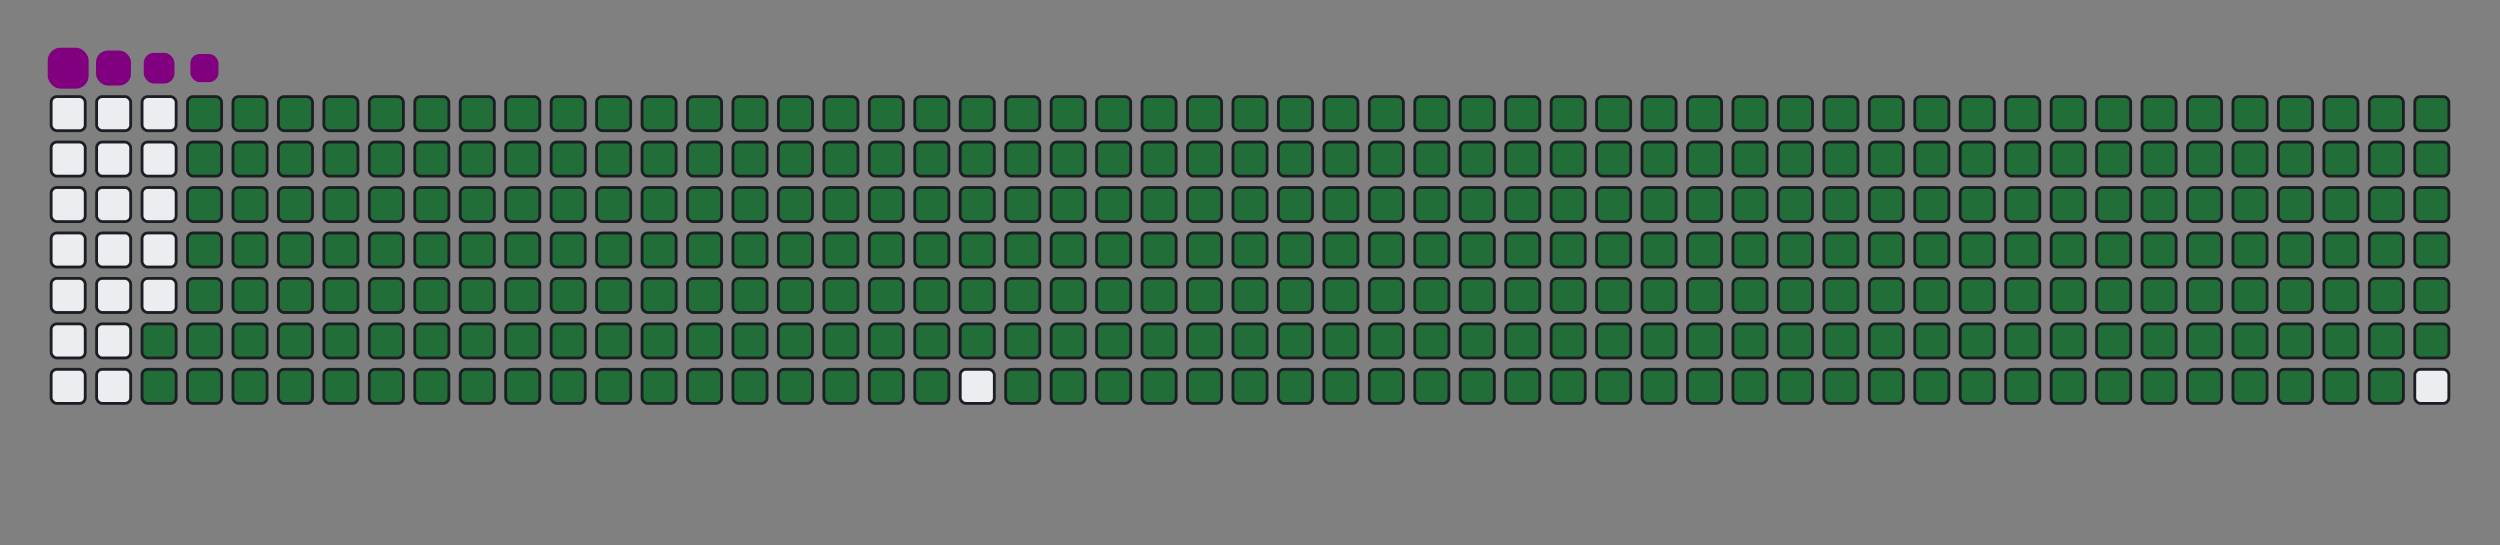 <svg viewBox="-16 -32 880 192" width="880" height="192" xmlns="http://www.w3.org/2000/svg"><rect x="-16" y="-32" width="880" height="192" fill="#808080" stroke="none"/><desc>Generated with https://github.com/Platane/snk</desc><style>:root{--cb:#1b1f230a;--cs:purple;--ce:#ebedf0;--c0:#ebedf0;--c1:#9be9a8;--c2:#40c463;--c3:#30a14e;--c4:#216e39}.c{shape-rendering:geometricPrecision;fill:#ebedf0;stroke-width:1px;stroke:#1b1f230a;animation:none 41300ms linear infinite;width:12px;height:12px}@keyframes c0{73.6%{fill:#216e39}73.62%,100%{fill:#ebedf0}}.c.c0{fill:#216e39;animation-name:c0}@keyframes c1{73.84%{fill:#216e39}73.86%,100%{fill:#ebedf0}}.c.c1{fill:#216e39;animation-name:c1}@keyframes c2{0.96%{fill:#216e39}0.98%,100%{fill:#ebedf0}}.c.c2{fill:#216e39;animation-name:c2}@keyframes c3{24.93%{fill:#216e39}24.95%,100%{fill:#ebedf0}}.c.c3{fill:#216e39;animation-name:c3}@keyframes c4{25.17%{fill:#216e39}25.19%,100%{fill:#ebedf0}}.c.c4{fill:#216e39;animation-name:c4}@keyframes c5{49.14%{fill:#216e39}49.16%,100%{fill:#ebedf0}}.c.c5{fill:#216e39;animation-name:c5}@keyframes c6{49.38%{fill:#216e39}49.4%,100%{fill:#ebedf0}}.c.c6{fill:#216e39;animation-name:c6}@keyframes c7{73.36%{fill:#216e39}73.38%,100%{fill:#ebedf0}}.c.c7{fill:#216e39;animation-name:c7}@keyframes c8{74.08%{fill:#216e39}74.1%,100%{fill:#ebedf0}}.c.c8{fill:#216e39;animation-name:c8}@keyframes c9{1.2%{fill:#216e39}1.22%,100%{fill:#ebedf0}}.c.c9{fill:#216e39;animation-name:c9}@keyframes ca{24.69%{fill:#216e39}24.71%,100%{fill:#ebedf0}}.c.ca{fill:#216e39;animation-name:ca}@keyframes cb{25.41%{fill:#216e39}25.43%,100%{fill:#ebedf0}}.c.cb{fill:#216e39;animation-name:cb}@keyframes cc{48.9%{fill:#216e39}48.92%,100%{fill:#ebedf0}}.c.cc{fill:#216e39;animation-name:cc}@keyframes cd{49.63%{fill:#216e39}49.65%,100%{fill:#ebedf0}}.c.cd{fill:#216e39;animation-name:cd}@keyframes ce{73.11%{fill:#216e39}73.13%,100%{fill:#ebedf0}}.c.ce{fill:#216e39;animation-name:ce}@keyframes cf{74.32%{fill:#216e39}74.34%,100%{fill:#ebedf0}}.c.cf{fill:#216e39;animation-name:cf}@keyframes cg{1.44%{fill:#216e39}1.46%,100%{fill:#ebedf0}}.c.cg{fill:#216e39;animation-name:cg}@keyframes ch{24.45%{fill:#216e39}24.47%,100%{fill:#ebedf0}}.c.ch{fill:#216e39;animation-name:ch}@keyframes ci{25.66%{fill:#216e39}25.68%,100%{fill:#ebedf0}}.c.ci{fill:#216e39;animation-name:ci}@keyframes cj{48.66%{fill:#216e39}48.68%,100%{fill:#ebedf0}}.c.cj{fill:#216e39;animation-name:cj}@keyframes ck{49.87%{fill:#216e39}49.89%,100%{fill:#ebedf0}}.c.ck{fill:#216e39;animation-name:ck}@keyframes cl{72.87%{fill:#216e39}72.89%,100%{fill:#ebedf0}}.c.cl{fill:#216e39;animation-name:cl}@keyframes cm{74.57%{fill:#216e39}74.59%,100%{fill:#ebedf0}}.c.cm{fill:#216e39;animation-name:cm}@keyframes cn{1.68%{fill:#216e39}1.7%,100%{fill:#ebedf0}}.c.cn{fill:#216e39;animation-name:cn}@keyframes co{24.2%{fill:#216e39}24.22%,100%{fill:#ebedf0}}.c.co{fill:#216e39;animation-name:co}@keyframes cp{25.9%{fill:#216e39}25.92%,100%{fill:#ebedf0}}.c.cp{fill:#216e39;animation-name:cp}@keyframes cq{48.42%{fill:#216e39}48.44%,100%{fill:#ebedf0}}.c.cq{fill:#216e39;animation-name:cq}@keyframes cr{50.11%{fill:#216e39}50.13%,100%{fill:#ebedf0}}.c.cr{fill:#216e39;animation-name:cr}@keyframes cs{72.63%{fill:#216e39}72.65%,100%{fill:#ebedf0}}.c.cs{fill:#216e39;animation-name:cs}@keyframes ct{74.81%{fill:#216e39}74.83%,100%{fill:#ebedf0}}.c.ct{fill:#216e39;animation-name:ct}@keyframes cu{1.93%{fill:#216e39}1.95%,100%{fill:#ebedf0}}.c.cu{fill:#216e39;animation-name:cu}@keyframes cv{23.96%{fill:#216e39}23.98%,100%{fill:#ebedf0}}.c.cv{fill:#216e39;animation-name:cv}@keyframes cw{26.14%{fill:#216e39}26.16%,100%{fill:#ebedf0}}.c.cw{fill:#216e39;animation-name:cw}@keyframes cx{48.17%{fill:#216e39}48.19%,100%{fill:#ebedf0}}.c.cx{fill:#216e39;animation-name:cx}@keyframes cy{50.35%{fill:#216e39}50.37%,100%{fill:#ebedf0}}.c.cy{fill:#216e39;animation-name:cy}@keyframes cz{72.39%{fill:#216e39}72.41%,100%{fill:#ebedf0}}.c.cz{fill:#216e39;animation-name:cz}@keyframes c10{75.05%{fill:#216e39}75.07%,100%{fill:#ebedf0}}.c.c10{fill:#216e39;animation-name:c10}@keyframes c11{2.17%{fill:#216e39}2.19%,100%{fill:#ebedf0}}.c.c11{fill:#216e39;animation-name:c11}@keyframes c12{23.72%{fill:#216e39}23.74%,100%{fill:#ebedf0}}.c.c12{fill:#216e39;animation-name:c12}@keyframes c13{26.38%{fill:#216e39}26.4%,100%{fill:#ebedf0}}.c.c13{fill:#216e39;animation-name:c13}@keyframes c14{47.93%{fill:#216e39}47.95%,100%{fill:#ebedf0}}.c.c14{fill:#216e39;animation-name:c14}@keyframes c15{50.6%{fill:#216e39}50.62%,100%{fill:#ebedf0}}.c.c15{fill:#216e39;animation-name:c15}@keyframes c16{72.14%{fill:#216e39}72.16%,100%{fill:#ebedf0}}.c.c16{fill:#216e39;animation-name:c16}@keyframes c17{75.29%{fill:#216e39}75.31%,100%{fill:#ebedf0}}.c.c17{fill:#216e39;animation-name:c17}@keyframes c18{2.41%{fill:#216e39}2.43%,100%{fill:#ebedf0}}.c.c18{fill:#216e39;animation-name:c18}@keyframes c19{23.48%{fill:#216e39}23.5%,100%{fill:#ebedf0}}.c.c19{fill:#216e39;animation-name:c19}@keyframes c1a{26.62%{fill:#216e39}26.64%,100%{fill:#ebedf0}}.c.c1a{fill:#216e39;animation-name:c1a}@keyframes c1b{47.69%{fill:#216e39}47.71%,100%{fill:#ebedf0}}.c.c1b{fill:#216e39;animation-name:c1b}@keyframes c1c{50.84%{fill:#216e39}50.86%,100%{fill:#ebedf0}}.c.c1c{fill:#216e39;animation-name:c1c}@keyframes c1d{71.9%{fill:#216e39}71.92%,100%{fill:#ebedf0}}.c.c1d{fill:#216e39;animation-name:c1d}@keyframes c1e{75.53%{fill:#216e39}75.55%,100%{fill:#ebedf0}}.c.c1e{fill:#216e39;animation-name:c1e}@keyframes c1f{2.65%{fill:#216e39}2.67%,100%{fill:#ebedf0}}.c.c1f{fill:#216e39;animation-name:c1f}@keyframes c1g{23.23%{fill:#216e39}23.25%,100%{fill:#ebedf0}}.c.c1g{fill:#216e39;animation-name:c1g}@keyframes c1h{26.87%{fill:#216e39}26.89%,100%{fill:#ebedf0}}.c.c1h{fill:#216e39;animation-name:c1h}@keyframes c1i{47.45%{fill:#216e39}47.47%,100%{fill:#ebedf0}}.c.c1i{fill:#216e39;animation-name:c1i}@keyframes c1j{51.08%{fill:#216e39}51.1%,100%{fill:#ebedf0}}.c.c1j{fill:#216e39;animation-name:c1j}@keyframes c1k{71.66%{fill:#216e39}71.68%,100%{fill:#ebedf0}}.c.c1k{fill:#216e39;animation-name:c1k}@keyframes c1l{75.78%{fill:#216e39}75.8%,100%{fill:#ebedf0}}.c.c1l{fill:#216e39;animation-name:c1l}@keyframes c1m{2.9%{fill:#216e39}2.92%,100%{fill:#ebedf0}}.c.c1m{fill:#216e39;animation-name:c1m}@keyframes c1n{22.99%{fill:#216e39}23.01%,100%{fill:#ebedf0}}.c.c1n{fill:#216e39;animation-name:c1n}@keyframes c1o{27.11%{fill:#216e39}27.13%,100%{fill:#ebedf0}}.c.c1o{fill:#216e39;animation-name:c1o}@keyframes c1p{47.21%{fill:#216e39}47.23%,100%{fill:#ebedf0}}.c.c1p{fill:#216e39;animation-name:c1p}@keyframes c1q{51.32%{fill:#216e39}51.34%,100%{fill:#ebedf0}}.c.c1q{fill:#216e39;animation-name:c1q}@keyframes c1r{71.42%{fill:#216e39}71.44%,100%{fill:#ebedf0}}.c.c1r{fill:#216e39;animation-name:c1r}@keyframes c1s{76.02%{fill:#216e39}76.04%,100%{fill:#ebedf0}}.c.c1s{fill:#216e39;animation-name:c1s}@keyframes c1t{3.14%{fill:#216e39}3.16%,100%{fill:#ebedf0}}.c.c1t{fill:#216e39;animation-name:c1t}@keyframes c1u{22.75%{fill:#216e39}22.77%,100%{fill:#ebedf0}}.c.c1u{fill:#216e39;animation-name:c1u}@keyframes c1v{27.35%{fill:#216e39}27.37%,100%{fill:#ebedf0}}.c.c1v{fill:#216e39;animation-name:c1v}@keyframes c1w{46.96%{fill:#216e39}46.98%,100%{fill:#ebedf0}}.c.c1w{fill:#216e39;animation-name:c1w}@keyframes c1x{51.56%{fill:#216e39}51.58%,100%{fill:#ebedf0}}.c.c1x{fill:#216e39;animation-name:c1x}@keyframes c1y{71.18%{fill:#216e39}71.2%,100%{fill:#ebedf0}}.c.c1y{fill:#216e39;animation-name:c1y}@keyframes c1z{76.26%{fill:#216e39}76.28%,100%{fill:#ebedf0}}.c.c1z{fill:#216e39;animation-name:c1z}@keyframes c20{3.38%{fill:#216e39}3.4%,100%{fill:#ebedf0}}.c.c20{fill:#216e39;animation-name:c20}@keyframes c21{22.51%{fill:#216e39}22.53%,100%{fill:#ebedf0}}.c.c21{fill:#216e39;animation-name:c21}@keyframes c22{27.59%{fill:#216e39}27.61%,100%{fill:#ebedf0}}.c.c22{fill:#216e39;animation-name:c22}@keyframes c23{46.72%{fill:#216e39}46.74%,100%{fill:#ebedf0}}.c.c23{fill:#216e39;animation-name:c23}@keyframes c24{51.81%{fill:#216e39}51.83%,100%{fill:#ebedf0}}.c.c24{fill:#216e39;animation-name:c24}@keyframes c25{70.93%{fill:#216e39}70.95%,100%{fill:#ebedf0}}.c.c25{fill:#216e39;animation-name:c25}@keyframes c26{76.5%{fill:#216e39}76.52%,100%{fill:#ebedf0}}.c.c26{fill:#216e39;animation-name:c26}@keyframes c27{3.62%{fill:#216e39}3.64%,100%{fill:#ebedf0}}.c.c27{fill:#216e39;animation-name:c27}@keyframes c28{22.27%{fill:#216e39}22.29%,100%{fill:#ebedf0}}.c.c28{fill:#216e39;animation-name:c28}@keyframes c29{27.84%{fill:#216e39}27.86%,100%{fill:#ebedf0}}.c.c29{fill:#216e39;animation-name:c29}@keyframes c2a{46.48%{fill:#216e39}46.5%,100%{fill:#ebedf0}}.c.c2a{fill:#216e39;animation-name:c2a}@keyframes c2b{52.05%{fill:#216e39}52.07%,100%{fill:#ebedf0}}.c.c2b{fill:#216e39;animation-name:c2b}@keyframes c2c{70.69%{fill:#216e39}70.71%,100%{fill:#ebedf0}}.c.c2c{fill:#216e39;animation-name:c2c}@keyframes c2d{76.75%{fill:#216e39}76.77%,100%{fill:#ebedf0}}.c.c2d{fill:#216e39;animation-name:c2d}@keyframes c2e{3.86%{fill:#216e39}3.88%,100%{fill:#ebedf0}}.c.c2e{fill:#216e39;animation-name:c2e}@keyframes c2f{22.02%{fill:#216e39}22.04%,100%{fill:#ebedf0}}.c.c2f{fill:#216e39;animation-name:c2f}@keyframes c2g{28.08%{fill:#216e39}28.1%,100%{fill:#ebedf0}}.c.c2g{fill:#216e39;animation-name:c2g}@keyframes c2h{46.24%{fill:#216e39}46.26%,100%{fill:#ebedf0}}.c.c2h{fill:#216e39;animation-name:c2h}@keyframes c2i{52.29%{fill:#216e39}52.31%,100%{fill:#ebedf0}}.c.c2i{fill:#216e39;animation-name:c2i}@keyframes c2j{70.45%{fill:#216e39}70.47%,100%{fill:#ebedf0}}.c.c2j{fill:#216e39;animation-name:c2j}@keyframes c2k{76.99%{fill:#216e39}77.01%,100%{fill:#ebedf0}}.c.c2k{fill:#216e39;animation-name:c2k}@keyframes c2l{4.11%{fill:#216e39}4.13%,100%{fill:#ebedf0}}.c.c2l{fill:#216e39;animation-name:c2l}@keyframes c2m{21.78%{fill:#216e39}21.8%,100%{fill:#ebedf0}}.c.c2m{fill:#216e39;animation-name:c2m}@keyframes c2n{28.32%{fill:#216e39}28.34%,100%{fill:#ebedf0}}.c.c2n{fill:#216e39;animation-name:c2n}@keyframes c2o{45.99%{fill:#216e39}46.01%,100%{fill:#ebedf0}}.c.c2o{fill:#216e39;animation-name:c2o}@keyframes c2p{52.53%{fill:#216e39}52.55%,100%{fill:#ebedf0}}.c.c2p{fill:#216e39;animation-name:c2p}@keyframes c2q{70.21%{fill:#216e39}70.23%,100%{fill:#ebedf0}}.c.c2q{fill:#216e39;animation-name:c2q}@keyframes c2r{77.23%{fill:#216e39}77.25%,100%{fill:#ebedf0}}.c.c2r{fill:#216e39;animation-name:c2r}@keyframes c2s{4.35%{fill:#216e39}4.37%,100%{fill:#ebedf0}}.c.c2s{fill:#216e39;animation-name:c2s}@keyframes c2t{21.54%{fill:#216e39}21.56%,100%{fill:#ebedf0}}.c.c2t{fill:#216e39;animation-name:c2t}@keyframes c2u{28.56%{fill:#216e39}28.58%,100%{fill:#ebedf0}}.c.c2u{fill:#216e39;animation-name:c2u}@keyframes c2v{45.75%{fill:#216e39}45.77%,100%{fill:#ebedf0}}.c.c2v{fill:#216e39;animation-name:c2v}@keyframes c2w{52.77%{fill:#216e39}52.79%,100%{fill:#ebedf0}}.c.c2w{fill:#216e39;animation-name:c2w}@keyframes c2x{69.97%{fill:#216e39}69.99%,100%{fill:#ebedf0}}.c.c2x{fill:#216e39;animation-name:c2x}@keyframes c2y{77.47%{fill:#216e39}77.49%,100%{fill:#ebedf0}}.c.c2y{fill:#216e39;animation-name:c2y}@keyframes c2z{4.59%{fill:#216e39}4.61%,100%{fill:#ebedf0}}.c.c2z{fill:#216e39;animation-name:c2z}@keyframes c30{21.3%{fill:#216e39}21.32%,100%{fill:#ebedf0}}.c.c30{fill:#216e39;animation-name:c30}@keyframes c31{28.8%{fill:#216e39}28.82%,100%{fill:#ebedf0}}.c.c31{fill:#216e39;animation-name:c31}@keyframes c32{45.51%{fill:#216e39}45.53%,100%{fill:#ebedf0}}.c.c32{fill:#216e39;animation-name:c32}@keyframes c33{53.02%{fill:#216e39}53.04%,100%{fill:#ebedf0}}.c.c33{fill:#216e39;animation-name:c33}@keyframes c34{69.72%{fill:#216e39}69.74%,100%{fill:#ebedf0}}.c.c34{fill:#216e39;animation-name:c34}@keyframes c35{77.71%{fill:#216e39}77.73%,100%{fill:#ebedf0}}.c.c35{fill:#216e39;animation-name:c35}@keyframes c36{4.83%{fill:#216e39}4.85%,100%{fill:#ebedf0}}.c.c36{fill:#216e39;animation-name:c36}@keyframes c37{21.06%{fill:#216e39}21.08%,100%{fill:#ebedf0}}.c.c37{fill:#216e39;animation-name:c37}@keyframes c38{29.05%{fill:#216e39}29.07%,100%{fill:#ebedf0}}.c.c38{fill:#216e39;animation-name:c38}@keyframes c39{45.27%{fill:#216e39}45.29%,100%{fill:#ebedf0}}.c.c39{fill:#216e39;animation-name:c39}@keyframes c3a{53.26%{fill:#216e39}53.28%,100%{fill:#ebedf0}}.c.c3a{fill:#216e39;animation-name:c3a}@keyframes c3b{69.48%{fill:#216e39}69.5%,100%{fill:#ebedf0}}.c.c3b{fill:#216e39;animation-name:c3b}@keyframes c3c{77.96%{fill:#216e39}77.98%,100%{fill:#ebedf0}}.c.c3c{fill:#216e39;animation-name:c3c}@keyframes c3d{5.07%{fill:#216e39}5.09%,100%{fill:#ebedf0}}.c.c3d{fill:#216e39;animation-name:c3d}@keyframes c3e{20.81%{fill:#216e39}20.83%,100%{fill:#ebedf0}}.c.c3e{fill:#216e39;animation-name:c3e}@keyframes c3f{29.29%{fill:#216e39}29.31%,100%{fill:#ebedf0}}.c.c3f{fill:#216e39;animation-name:c3f}@keyframes c3g{45.03%{fill:#216e39}45.05%,100%{fill:#ebedf0}}.c.c3g{fill:#216e39;animation-name:c3g}@keyframes c3h{53.5%{fill:#216e39}53.52%,100%{fill:#ebedf0}}.c.c3h{fill:#216e39;animation-name:c3h}@keyframes c3i{69.24%{fill:#216e39}69.26%,100%{fill:#ebedf0}}.c.c3i{fill:#216e39;animation-name:c3i}@keyframes c3j{5.32%{fill:#216e39}5.34%,100%{fill:#ebedf0}}.c.c3j{fill:#216e39;animation-name:c3j}@keyframes c3k{20.57%{fill:#216e39}20.59%,100%{fill:#ebedf0}}.c.c3k{fill:#216e39;animation-name:c3k}@keyframes c3l{29.53%{fill:#216e39}29.55%,100%{fill:#ebedf0}}.c.c3l{fill:#216e39;animation-name:c3l}@keyframes c3m{44.78%{fill:#216e39}44.8%,100%{fill:#ebedf0}}.c.c3m{fill:#216e39;animation-name:c3m}@keyframes c3n{53.74%{fill:#216e39}53.76%,100%{fill:#ebedf0}}.c.c3n{fill:#216e39;animation-name:c3n}@keyframes c3o{69%{fill:#216e39}69.02%,100%{fill:#ebedf0}}.c.c3o{fill:#216e39;animation-name:c3o}@keyframes c3p{78.44%{fill:#216e39}78.46%,100%{fill:#ebedf0}}.c.c3p{fill:#216e39;animation-name:c3p}@keyframes c3q{5.56%{fill:#216e39}5.58%,100%{fill:#ebedf0}}.c.c3q{fill:#216e39;animation-name:c3q}@keyframes c3r{20.33%{fill:#216e39}20.35%,100%{fill:#ebedf0}}.c.c3r{fill:#216e39;animation-name:c3r}@keyframes c3s{29.77%{fill:#216e39}29.79%,100%{fill:#ebedf0}}.c.c3s{fill:#216e39;animation-name:c3s}@keyframes c3t{44.54%{fill:#216e39}44.56%,100%{fill:#ebedf0}}.c.c3t{fill:#216e39;animation-name:c3t}@keyframes c3u{53.99%{fill:#216e39}54.01%,100%{fill:#ebedf0}}.c.c3u{fill:#216e39;animation-name:c3u}@keyframes c3v{68.76%{fill:#216e39}68.78%,100%{fill:#ebedf0}}.c.c3v{fill:#216e39;animation-name:c3v}@keyframes c3w{78.68%{fill:#216e39}78.7%,100%{fill:#ebedf0}}.c.c3w{fill:#216e39;animation-name:c3w}@keyframes c3x{5.8%{fill:#216e39}5.82%,100%{fill:#ebedf0}}.c.c3x{fill:#216e39;animation-name:c3x}@keyframes c3y{20.09%{fill:#216e39}20.11%,100%{fill:#ebedf0}}.c.c3y{fill:#216e39;animation-name:c3y}@keyframes c3z{30.01%{fill:#216e39}30.03%,100%{fill:#ebedf0}}.c.c3z{fill:#216e39;animation-name:c3z}@keyframes c40{44.3%{fill:#216e39}44.32%,100%{fill:#ebedf0}}.c.c40{fill:#216e39;animation-name:c40}@keyframes c41{54.23%{fill:#216e39}54.25%,100%{fill:#ebedf0}}.c.c41{fill:#216e39;animation-name:c41}@keyframes c42{68.51%{fill:#216e39}68.53%,100%{fill:#ebedf0}}.c.c42{fill:#216e39;animation-name:c42}@keyframes c43{78.92%{fill:#216e39}78.94%,100%{fill:#ebedf0}}.c.c43{fill:#216e39;animation-name:c43}@keyframes c44{6.04%{fill:#216e39}6.06%,100%{fill:#ebedf0}}.c.c44{fill:#216e39;animation-name:c44}@keyframes c45{19.84%{fill:#216e39}19.86%,100%{fill:#ebedf0}}.c.c45{fill:#216e39;animation-name:c45}@keyframes c46{30.26%{fill:#216e39}30.28%,100%{fill:#ebedf0}}.c.c46{fill:#216e39;animation-name:c46}@keyframes c47{44.06%{fill:#216e39}44.08%,100%{fill:#ebedf0}}.c.c47{fill:#216e39;animation-name:c47}@keyframes c48{54.47%{fill:#216e39}54.49%,100%{fill:#ebedf0}}.c.c48{fill:#216e39;animation-name:c48}@keyframes c49{68.27%{fill:#216e39}68.29%,100%{fill:#ebedf0}}.c.c49{fill:#216e39;animation-name:c49}@keyframes c4a{79.17%{fill:#216e39}79.19%,100%{fill:#ebedf0}}.c.c4a{fill:#216e39;animation-name:c4a}@keyframes c4b{6.29%{fill:#216e39}6.31%,100%{fill:#ebedf0}}.c.c4b{fill:#216e39;animation-name:c4b}@keyframes c4c{19.6%{fill:#216e39}19.62%,100%{fill:#ebedf0}}.c.c4c{fill:#216e39;animation-name:c4c}@keyframes c4d{30.5%{fill:#216e39}30.52%,100%{fill:#ebedf0}}.c.c4d{fill:#216e39;animation-name:c4d}@keyframes c4e{43.82%{fill:#216e39}43.84%,100%{fill:#ebedf0}}.c.c4e{fill:#216e39;animation-name:c4e}@keyframes c4f{54.71%{fill:#216e39}54.73%,100%{fill:#ebedf0}}.c.c4f{fill:#216e39;animation-name:c4f}@keyframes c4g{68.03%{fill:#216e39}68.05%,100%{fill:#ebedf0}}.c.c4g{fill:#216e39;animation-name:c4g}@keyframes c4h{79.41%{fill:#216e39}79.43%,100%{fill:#ebedf0}}.c.c4h{fill:#216e39;animation-name:c4h}@keyframes c4i{6.53%{fill:#216e39}6.55%,100%{fill:#ebedf0}}.c.c4i{fill:#216e39;animation-name:c4i}@keyframes c4j{19.36%{fill:#216e39}19.38%,100%{fill:#ebedf0}}.c.c4j{fill:#216e39;animation-name:c4j}@keyframes c4k{30.74%{fill:#216e39}30.76%,100%{fill:#ebedf0}}.c.c4k{fill:#216e39;animation-name:c4k}@keyframes c4l{43.57%{fill:#216e39}43.59%,100%{fill:#ebedf0}}.c.c4l{fill:#216e39;animation-name:c4l}@keyframes c4m{54.95%{fill:#216e39}54.97%,100%{fill:#ebedf0}}.c.c4m{fill:#216e39;animation-name:c4m}@keyframes c4n{67.79%{fill:#216e39}67.81%,100%{fill:#ebedf0}}.c.c4n{fill:#216e39;animation-name:c4n}@keyframes c4o{79.65%{fill:#216e39}79.67%,100%{fill:#ebedf0}}.c.c4o{fill:#216e39;animation-name:c4o}@keyframes c4p{6.77%{fill:#216e39}6.79%,100%{fill:#ebedf0}}.c.c4p{fill:#216e39;animation-name:c4p}@keyframes c4q{19.12%{fill:#216e39}19.14%,100%{fill:#ebedf0}}.c.c4q{fill:#216e39;animation-name:c4q}@keyframes c4r{30.98%{fill:#216e39}31%,100%{fill:#ebedf0}}.c.c4r{fill:#216e39;animation-name:c4r}@keyframes c4s{43.33%{fill:#216e39}43.35%,100%{fill:#ebedf0}}.c.c4s{fill:#216e39;animation-name:c4s}@keyframes c4t{55.2%{fill:#216e39}55.22%,100%{fill:#ebedf0}}.c.c4t{fill:#216e39;animation-name:c4t}@keyframes c4u{67.54%{fill:#216e39}67.56%,100%{fill:#ebedf0}}.c.c4u{fill:#216e39;animation-name:c4u}@keyframes c4v{79.89%{fill:#216e39}79.91%,100%{fill:#ebedf0}}.c.c4v{fill:#216e39;animation-name:c4v}@keyframes c4w{7.01%{fill:#216e39}7.03%,100%{fill:#ebedf0}}.c.c4w{fill:#216e39;animation-name:c4w}@keyframes c4x{18.88%{fill:#216e39}18.9%,100%{fill:#ebedf0}}.c.c4x{fill:#216e39;animation-name:c4x}@keyframes c4y{31.22%{fill:#216e39}31.24%,100%{fill:#ebedf0}}.c.c4y{fill:#216e39;animation-name:c4y}@keyframes c4z{43.09%{fill:#216e39}43.11%,100%{fill:#ebedf0}}.c.c4z{fill:#216e39;animation-name:c4z}@keyframes c50{55.44%{fill:#216e39}55.46%,100%{fill:#ebedf0}}.c.c50{fill:#216e39;animation-name:c50}@keyframes c51{67.3%{fill:#216e39}67.32%,100%{fill:#ebedf0}}.c.c51{fill:#216e39;animation-name:c51}@keyframes c52{80.14%{fill:#216e39}80.16%,100%{fill:#ebedf0}}.c.c52{fill:#216e39;animation-name:c52}@keyframes c53{7.25%{fill:#216e39}7.27%,100%{fill:#ebedf0}}.c.c53{fill:#216e39;animation-name:c53}@keyframes c54{18.63%{fill:#216e39}18.65%,100%{fill:#ebedf0}}.c.c54{fill:#216e39;animation-name:c54}@keyframes c55{31.47%{fill:#216e39}31.49%,100%{fill:#ebedf0}}.c.c55{fill:#216e39;animation-name:c55}@keyframes c56{42.85%{fill:#216e39}42.87%,100%{fill:#ebedf0}}.c.c56{fill:#216e39;animation-name:c56}@keyframes c57{55.68%{fill:#216e39}55.7%,100%{fill:#ebedf0}}.c.c57{fill:#216e39;animation-name:c57}@keyframes c58{67.06%{fill:#216e39}67.08%,100%{fill:#ebedf0}}.c.c58{fill:#216e39;animation-name:c58}@keyframes c59{80.38%{fill:#216e39}80.4%,100%{fill:#ebedf0}}.c.c59{fill:#216e39;animation-name:c59}@keyframes c5a{7.5%{fill:#216e39}7.52%,100%{fill:#ebedf0}}.c.c5a{fill:#216e39;animation-name:c5a}@keyframes c5b{18.39%{fill:#216e39}18.41%,100%{fill:#ebedf0}}.c.c5b{fill:#216e39;animation-name:c5b}@keyframes c5c{31.71%{fill:#216e39}31.73%,100%{fill:#ebedf0}}.c.c5c{fill:#216e39;animation-name:c5c}@keyframes c5d{42.61%{fill:#216e39}42.63%,100%{fill:#ebedf0}}.c.c5d{fill:#216e39;animation-name:c5d}@keyframes c5e{55.92%{fill:#216e39}55.94%,100%{fill:#ebedf0}}.c.c5e{fill:#216e39;animation-name:c5e}@keyframes c5f{66.82%{fill:#216e39}66.84%,100%{fill:#ebedf0}}.c.c5f{fill:#216e39;animation-name:c5f}@keyframes c5g{80.62%{fill:#216e39}80.64%,100%{fill:#ebedf0}}.c.c5g{fill:#216e39;animation-name:c5g}@keyframes c5h{7.74%{fill:#216e39}7.76%,100%{fill:#ebedf0}}.c.c5h{fill:#216e39;animation-name:c5h}@keyframes c5i{18.15%{fill:#216e39}18.17%,100%{fill:#ebedf0}}.c.c5i{fill:#216e39;animation-name:c5i}@keyframes c5j{31.95%{fill:#216e39}31.97%,100%{fill:#ebedf0}}.c.c5j{fill:#216e39;animation-name:c5j}@keyframes c5k{42.36%{fill:#216e39}42.38%,100%{fill:#ebedf0}}.c.c5k{fill:#216e39;animation-name:c5k}@keyframes c5l{56.16%{fill:#216e39}56.18%,100%{fill:#ebedf0}}.c.c5l{fill:#216e39;animation-name:c5l}@keyframes c5m{66.58%{fill:#216e39}66.6%,100%{fill:#ebedf0}}.c.c5m{fill:#216e39;animation-name:c5m}@keyframes c5n{80.86%{fill:#216e39}80.88%,100%{fill:#ebedf0}}.c.c5n{fill:#216e39;animation-name:c5n}@keyframes c5o{7.98%{fill:#216e39}8%,100%{fill:#ebedf0}}.c.c5o{fill:#216e39;animation-name:c5o}@keyframes c5p{17.91%{fill:#216e39}17.93%,100%{fill:#ebedf0}}.c.c5p{fill:#216e39;animation-name:c5p}@keyframes c5q{32.19%{fill:#216e39}32.21%,100%{fill:#ebedf0}}.c.c5q{fill:#216e39;animation-name:c5q}@keyframes c5r{42.12%{fill:#216e39}42.14%,100%{fill:#ebedf0}}.c.c5r{fill:#216e39;animation-name:c5r}@keyframes c5s{56.41%{fill:#216e39}56.43%,100%{fill:#ebedf0}}.c.c5s{fill:#216e39;animation-name:c5s}@keyframes c5t{66.33%{fill:#216e39}66.35%,100%{fill:#ebedf0}}.c.c5t{fill:#216e39;animation-name:c5t}@keyframes c5u{81.1%{fill:#216e39}81.12%,100%{fill:#ebedf0}}.c.c5u{fill:#216e39;animation-name:c5u}@keyframes c5v{8.22%{fill:#216e39}8.24%,100%{fill:#ebedf0}}.c.c5v{fill:#216e39;animation-name:c5v}@keyframes c5w{17.67%{fill:#216e39}17.69%,100%{fill:#ebedf0}}.c.c5w{fill:#216e39;animation-name:c5w}@keyframes c5x{32.44%{fill:#216e39}32.46%,100%{fill:#ebedf0}}.c.c5x{fill:#216e39;animation-name:c5x}@keyframes c5y{41.88%{fill:#216e39}41.9%,100%{fill:#ebedf0}}.c.c5y{fill:#216e39;animation-name:c5y}@keyframes c5z{56.65%{fill:#216e39}56.67%,100%{fill:#ebedf0}}.c.c5z{fill:#216e39;animation-name:c5z}@keyframes c60{66.09%{fill:#216e39}66.11%,100%{fill:#ebedf0}}.c.c60{fill:#216e39;animation-name:c60}@keyframes c61{81.35%{fill:#216e39}81.37%,100%{fill:#ebedf0}}.c.c61{fill:#216e39;animation-name:c61}@keyframes c62{8.46%{fill:#216e39}8.48%,100%{fill:#ebedf0}}.c.c62{fill:#216e39;animation-name:c62}@keyframes c63{17.42%{fill:#216e39}17.44%,100%{fill:#ebedf0}}.c.c63{fill:#216e39;animation-name:c63}@keyframes c64{32.68%{fill:#216e39}32.7%,100%{fill:#ebedf0}}.c.c64{fill:#216e39;animation-name:c64}@keyframes c65{41.64%{fill:#216e39}41.66%,100%{fill:#ebedf0}}.c.c65{fill:#216e39;animation-name:c65}@keyframes c66{56.89%{fill:#216e39}56.91%,100%{fill:#ebedf0}}.c.c66{fill:#216e39;animation-name:c66}@keyframes c67{65.85%{fill:#216e39}65.87%,100%{fill:#ebedf0}}.c.c67{fill:#216e39;animation-name:c67}@keyframes c68{81.59%{fill:#216e39}81.61%,100%{fill:#ebedf0}}.c.c68{fill:#216e39;animation-name:c68}@keyframes c69{8.71%{fill:#216e39}8.73%,100%{fill:#ebedf0}}.c.c69{fill:#216e39;animation-name:c69}@keyframes c6a{17.18%{fill:#216e39}17.2%,100%{fill:#ebedf0}}.c.c6a{fill:#216e39;animation-name:c6a}@keyframes c6b{32.92%{fill:#216e39}32.94%,100%{fill:#ebedf0}}.c.c6b{fill:#216e39;animation-name:c6b}@keyframes c6c{41.39%{fill:#216e39}41.41%,100%{fill:#ebedf0}}.c.c6c{fill:#216e39;animation-name:c6c}@keyframes c6d{57.13%{fill:#216e39}57.15%,100%{fill:#ebedf0}}.c.c6d{fill:#216e39;animation-name:c6d}@keyframes c6e{65.61%{fill:#216e39}65.63%,100%{fill:#ebedf0}}.c.c6e{fill:#216e39;animation-name:c6e}@keyframes c6f{81.83%{fill:#216e39}81.85%,100%{fill:#ebedf0}}.c.c6f{fill:#216e39;animation-name:c6f}@keyframes c6g{8.95%{fill:#216e39}8.97%,100%{fill:#ebedf0}}.c.c6g{fill:#216e39;animation-name:c6g}@keyframes c6h{16.94%{fill:#216e39}16.96%,100%{fill:#ebedf0}}.c.c6h{fill:#216e39;animation-name:c6h}@keyframes c6i{33.16%{fill:#216e39}33.18%,100%{fill:#ebedf0}}.c.c6i{fill:#216e39;animation-name:c6i}@keyframes c6j{41.15%{fill:#216e39}41.17%,100%{fill:#ebedf0}}.c.c6j{fill:#216e39;animation-name:c6j}@keyframes c6k{57.37%{fill:#216e39}57.39%,100%{fill:#ebedf0}}.c.c6k{fill:#216e39;animation-name:c6k}@keyframes c6l{65.37%{fill:#216e39}65.39%,100%{fill:#ebedf0}}.c.c6l{fill:#216e39;animation-name:c6l}@keyframes c6m{82.07%{fill:#216e39}82.09%,100%{fill:#ebedf0}}.c.c6m{fill:#216e39;animation-name:c6m}@keyframes c6n{9.19%{fill:#216e39}9.21%,100%{fill:#ebedf0}}.c.c6n{fill:#216e39;animation-name:c6n}@keyframes c6o{16.7%{fill:#216e39}16.72%,100%{fill:#ebedf0}}.c.c6o{fill:#216e39;animation-name:c6o}@keyframes c6p{33.4%{fill:#216e39}33.42%,100%{fill:#ebedf0}}.c.c6p{fill:#216e39;animation-name:c6p}@keyframes c6q{40.91%{fill:#216e39}40.93%,100%{fill:#ebedf0}}.c.c6q{fill:#216e39;animation-name:c6q}@keyframes c6r{57.62%{fill:#216e39}57.64%,100%{fill:#ebedf0}}.c.c6r{fill:#216e39;animation-name:c6r}@keyframes c6s{65.12%{fill:#216e39}65.14%,100%{fill:#ebedf0}}.c.c6s{fill:#216e39;animation-name:c6s}@keyframes c6t{82.31%{fill:#216e39}82.33%,100%{fill:#ebedf0}}.c.c6t{fill:#216e39;animation-name:c6t}@keyframes c6u{9.43%{fill:#216e39}9.45%,100%{fill:#ebedf0}}.c.c6u{fill:#216e39;animation-name:c6u}@keyframes c6v{16.45%{fill:#216e39}16.47%,100%{fill:#ebedf0}}.c.c6v{fill:#216e39;animation-name:c6v}@keyframes c6w{33.65%{fill:#216e39}33.67%,100%{fill:#ebedf0}}.c.c6w{fill:#216e39;animation-name:c6w}@keyframes c6x{40.67%{fill:#216e39}40.69%,100%{fill:#ebedf0}}.c.c6x{fill:#216e39;animation-name:c6x}@keyframes c6y{57.86%{fill:#216e39}57.88%,100%{fill:#ebedf0}}.c.c6y{fill:#216e39;animation-name:c6y}@keyframes c6z{64.88%{fill:#216e39}64.9%,100%{fill:#ebedf0}}.c.c6z{fill:#216e39;animation-name:c6z}@keyframes c70{82.56%{fill:#216e39}82.58%,100%{fill:#ebedf0}}.c.c70{fill:#216e39;animation-name:c70}@keyframes c71{9.68%{fill:#216e39}9.7%,100%{fill:#ebedf0}}.c.c71{fill:#216e39;animation-name:c71}@keyframes c72{16.21%{fill:#216e39}16.23%,100%{fill:#ebedf0}}.c.c72{fill:#216e39;animation-name:c72}@keyframes c73{33.89%{fill:#216e39}33.91%,100%{fill:#ebedf0}}.c.c73{fill:#216e39;animation-name:c73}@keyframes c74{40.43%{fill:#216e39}40.45%,100%{fill:#ebedf0}}.c.c74{fill:#216e39;animation-name:c74}@keyframes c75{58.1%{fill:#216e39}58.12%,100%{fill:#ebedf0}}.c.c75{fill:#216e39;animation-name:c75}@keyframes c76{64.64%{fill:#216e39}64.66%,100%{fill:#ebedf0}}.c.c76{fill:#216e39;animation-name:c76}@keyframes c77{82.8%{fill:#216e39}82.82%,100%{fill:#ebedf0}}.c.c77{fill:#216e39;animation-name:c77}@keyframes c78{9.92%{fill:#216e39}9.94%,100%{fill:#ebedf0}}.c.c78{fill:#216e39;animation-name:c78}@keyframes c79{15.97%{fill:#216e39}15.99%,100%{fill:#ebedf0}}.c.c79{fill:#216e39;animation-name:c79}@keyframes c7a{34.13%{fill:#216e39}34.15%,100%{fill:#ebedf0}}.c.c7a{fill:#216e39;animation-name:c7a}@keyframes c7b{40.18%{fill:#216e39}40.2%,100%{fill:#ebedf0}}.c.c7b{fill:#216e39;animation-name:c7b}@keyframes c7c{58.34%{fill:#216e39}58.36%,100%{fill:#ebedf0}}.c.c7c{fill:#216e39;animation-name:c7c}@keyframes c7d{64.4%{fill:#216e39}64.42%,100%{fill:#ebedf0}}.c.c7d{fill:#216e39;animation-name:c7d}@keyframes c7e{83.04%{fill:#216e39}83.06%,100%{fill:#ebedf0}}.c.c7e{fill:#216e39;animation-name:c7e}@keyframes c7f{10.16%{fill:#216e39}10.18%,100%{fill:#ebedf0}}.c.c7f{fill:#216e39;animation-name:c7f}@keyframes c7g{15.73%{fill:#216e39}15.75%,100%{fill:#ebedf0}}.c.c7g{fill:#216e39;animation-name:c7g}@keyframes c7h{34.37%{fill:#216e39}34.39%,100%{fill:#ebedf0}}.c.c7h{fill:#216e39;animation-name:c7h}@keyframes c7i{39.94%{fill:#216e39}39.96%,100%{fill:#ebedf0}}.c.c7i{fill:#216e39;animation-name:c7i}@keyframes c7j{58.59%{fill:#216e39}58.61%,100%{fill:#ebedf0}}.c.c7j{fill:#216e39;animation-name:c7j}@keyframes c7k{64.15%{fill:#216e39}64.17%,100%{fill:#ebedf0}}.c.c7k{fill:#216e39;animation-name:c7k}@keyframes c7l{83.28%{fill:#216e39}83.3%,100%{fill:#ebedf0}}.c.c7l{fill:#216e39;animation-name:c7l}@keyframes c7m{10.4%{fill:#216e39}10.42%,100%{fill:#ebedf0}}.c.c7m{fill:#216e39;animation-name:c7m}@keyframes c7n{15.49%{fill:#216e39}15.51%,100%{fill:#ebedf0}}.c.c7n{fill:#216e39;animation-name:c7n}@keyframes c7o{34.61%{fill:#216e39}34.63%,100%{fill:#ebedf0}}.c.c7o{fill:#216e39;animation-name:c7o}@keyframes c7p{39.7%{fill:#216e39}39.72%,100%{fill:#ebedf0}}.c.c7p{fill:#216e39;animation-name:c7p}@keyframes c7q{58.83%{fill:#216e39}58.85%,100%{fill:#ebedf0}}.c.c7q{fill:#216e39;animation-name:c7q}@keyframes c7r{63.91%{fill:#216e39}63.93%,100%{fill:#ebedf0}}.c.c7r{fill:#216e39;animation-name:c7r}@keyframes c7s{83.53%{fill:#216e39}83.55%,100%{fill:#ebedf0}}.c.c7s{fill:#216e39;animation-name:c7s}@keyframes c7t{10.64%{fill:#216e39}10.66%,100%{fill:#ebedf0}}.c.c7t{fill:#216e39;animation-name:c7t}@keyframes c7u{15.24%{fill:#216e39}15.26%,100%{fill:#ebedf0}}.c.c7u{fill:#216e39;animation-name:c7u}@keyframes c7v{34.86%{fill:#216e39}34.88%,100%{fill:#ebedf0}}.c.c7v{fill:#216e39;animation-name:c7v}@keyframes c7w{39.46%{fill:#216e39}39.48%,100%{fill:#ebedf0}}.c.c7w{fill:#216e39;animation-name:c7w}@keyframes c7x{59.07%{fill:#216e39}59.09%,100%{fill:#ebedf0}}.c.c7x{fill:#216e39;animation-name:c7x}@keyframes c7y{63.67%{fill:#216e39}63.69%,100%{fill:#ebedf0}}.c.c7y{fill:#216e39;animation-name:c7y}@keyframes c7z{83.77%{fill:#216e39}83.79%,100%{fill:#ebedf0}}.c.c7z{fill:#216e39;animation-name:c7z}@keyframes c80{10.89%{fill:#216e39}10.91%,100%{fill:#ebedf0}}.c.c80{fill:#216e39;animation-name:c80}@keyframes c81{15%{fill:#216e39}15.02%,100%{fill:#ebedf0}}.c.c81{fill:#216e39;animation-name:c81}@keyframes c82{35.1%{fill:#216e39}35.12%,100%{fill:#ebedf0}}.c.c82{fill:#216e39;animation-name:c82}@keyframes c83{39.22%{fill:#216e39}39.24%,100%{fill:#ebedf0}}.c.c83{fill:#216e39;animation-name:c83}@keyframes c84{59.31%{fill:#216e39}59.33%,100%{fill:#ebedf0}}.c.c84{fill:#216e39;animation-name:c84}@keyframes c85{63.43%{fill:#216e39}63.45%,100%{fill:#ebedf0}}.c.c85{fill:#216e39;animation-name:c85}@keyframes c86{84.01%{fill:#216e39}84.03%,100%{fill:#ebedf0}}.c.c86{fill:#216e39;animation-name:c86}@keyframes c87{11.13%{fill:#216e39}11.15%,100%{fill:#ebedf0}}.c.c87{fill:#216e39;animation-name:c87}@keyframes c88{14.76%{fill:#216e39}14.78%,100%{fill:#ebedf0}}.c.c88{fill:#216e39;animation-name:c88}@keyframes c89{35.34%{fill:#216e39}35.36%,100%{fill:#ebedf0}}.c.c89{fill:#216e39;animation-name:c89}@keyframes c8a{38.97%{fill:#216e39}38.99%,100%{fill:#ebedf0}}.c.c8a{fill:#216e39;animation-name:c8a}@keyframes c8b{59.55%{fill:#216e39}59.57%,100%{fill:#ebedf0}}.c.c8b{fill:#216e39;animation-name:c8b}@keyframes c8c{63.19%{fill:#216e39}63.21%,100%{fill:#ebedf0}}.c.c8c{fill:#216e39;animation-name:c8c}@keyframes c8d{84.25%{fill:#216e39}84.27%,100%{fill:#ebedf0}}.c.c8d{fill:#216e39;animation-name:c8d}@keyframes c8e{11.37%{fill:#216e39}11.39%,100%{fill:#ebedf0}}.c.c8e{fill:#216e39;animation-name:c8e}@keyframes c8f{14.52%{fill:#216e39}14.54%,100%{fill:#ebedf0}}.c.c8f{fill:#216e39;animation-name:c8f}@keyframes c8g{35.58%{fill:#216e39}35.6%,100%{fill:#ebedf0}}.c.c8g{fill:#216e39;animation-name:c8g}@keyframes c8h{38.73%{fill:#216e39}38.75%,100%{fill:#ebedf0}}.c.c8h{fill:#216e39;animation-name:c8h}@keyframes c8i{59.8%{fill:#216e39}59.82%,100%{fill:#ebedf0}}.c.c8i{fill:#216e39;animation-name:c8i}@keyframes c8j{62.94%{fill:#216e39}62.96%,100%{fill:#ebedf0}}.c.c8j{fill:#216e39;animation-name:c8j}@keyframes c8k{84.49%{fill:#216e39}84.51%,100%{fill:#ebedf0}}.c.c8k{fill:#216e39;animation-name:c8k}@keyframes c8l{11.61%{fill:#216e39}11.63%,100%{fill:#ebedf0}}.c.c8l{fill:#216e39;animation-name:c8l}@keyframes c8m{14.28%{fill:#216e39}14.3%,100%{fill:#ebedf0}}.c.c8m{fill:#216e39;animation-name:c8m}@keyframes c8n{35.83%{fill:#216e39}35.85%,100%{fill:#ebedf0}}.c.c8n{fill:#216e39;animation-name:c8n}@keyframes c8o{38.49%{fill:#216e39}38.51%,100%{fill:#ebedf0}}.c.c8o{fill:#216e39;animation-name:c8o}@keyframes c8p{60.04%{fill:#216e39}60.06%,100%{fill:#ebedf0}}.c.c8p{fill:#216e39;animation-name:c8p}@keyframes c8q{62.7%{fill:#216e39}62.72%,100%{fill:#ebedf0}}.c.c8q{fill:#216e39;animation-name:c8q}@keyframes c8r{84.74%{fill:#216e39}84.76%,100%{fill:#ebedf0}}.c.c8r{fill:#216e39;animation-name:c8r}@keyframes c8s{11.85%{fill:#216e39}11.87%,100%{fill:#ebedf0}}.c.c8s{fill:#216e39;animation-name:c8s}@keyframes c8t{14.03%{fill:#216e39}14.05%,100%{fill:#ebedf0}}.c.c8t{fill:#216e39;animation-name:c8t}@keyframes c8u{36.07%{fill:#216e39}36.09%,100%{fill:#ebedf0}}.c.c8u{fill:#216e39;animation-name:c8u}@keyframes c8v{38.25%{fill:#216e39}38.27%,100%{fill:#ebedf0}}.c.c8v{fill:#216e39;animation-name:c8v}@keyframes c8w{60.28%{fill:#216e39}60.3%,100%{fill:#ebedf0}}.c.c8w{fill:#216e39;animation-name:c8w}@keyframes c8x{62.46%{fill:#216e39}62.48%,100%{fill:#ebedf0}}.c.c8x{fill:#216e39;animation-name:c8x}@keyframes c8y{84.98%{fill:#216e39}85%,100%{fill:#ebedf0}}.c.c8y{fill:#216e39;animation-name:c8y}@keyframes c8z{12.1%{fill:#216e39}12.12%,100%{fill:#ebedf0}}.c.c8z{fill:#216e39;animation-name:c8z}@keyframes c90{13.79%{fill:#216e39}13.81%,100%{fill:#ebedf0}}.c.c90{fill:#216e39;animation-name:c90}@keyframes c91{36.31%{fill:#216e39}36.33%,100%{fill:#ebedf0}}.c.c91{fill:#216e39;animation-name:c91}@keyframes c92{38%{fill:#216e39}38.02%,100%{fill:#ebedf0}}.c.c92{fill:#216e39;animation-name:c92}@keyframes c93{60.52%{fill:#216e39}60.54%,100%{fill:#ebedf0}}.c.c93{fill:#216e39;animation-name:c93}@keyframes c94{62.22%{fill:#216e39}62.24%,100%{fill:#ebedf0}}.c.c94{fill:#216e39;animation-name:c94}@keyframes c95{85.22%{fill:#216e39}85.24%,100%{fill:#ebedf0}}.c.c95{fill:#216e39;animation-name:c95}@keyframes c96{12.34%{fill:#216e39}12.36%,100%{fill:#ebedf0}}.c.c96{fill:#216e39;animation-name:c96}@keyframes c97{13.55%{fill:#216e39}13.57%,100%{fill:#ebedf0}}.c.c97{fill:#216e39;animation-name:c97}@keyframes c98{36.55%{fill:#216e39}36.57%,100%{fill:#ebedf0}}.c.c98{fill:#216e39;animation-name:c98}@keyframes c99{37.76%{fill:#216e39}37.78%,100%{fill:#ebedf0}}.c.c99{fill:#216e39;animation-name:c99}@keyframes c9a{60.76%{fill:#216e39}60.78%,100%{fill:#ebedf0}}.c.c9a{fill:#216e39;animation-name:c9a}@keyframes c9b{61.98%{fill:#216e39}62%,100%{fill:#ebedf0}}.c.c9b{fill:#216e39;animation-name:c9b}@keyframes c9c{85.46%{fill:#216e39}85.48%,100%{fill:#ebedf0}}.c.c9c{fill:#216e39;animation-name:c9c}@keyframes c9d{12.58%{fill:#216e39}12.6%,100%{fill:#ebedf0}}.c.c9d{fill:#216e39;animation-name:c9d}@keyframes c9e{13.31%{fill:#216e39}13.33%,100%{fill:#ebedf0}}.c.c9e{fill:#216e39;animation-name:c9e}@keyframes c9f{36.79%{fill:#216e39}36.81%,100%{fill:#ebedf0}}.c.c9f{fill:#216e39;animation-name:c9f}@keyframes c9g{37.52%{fill:#216e39}37.54%,100%{fill:#ebedf0}}.c.c9g{fill:#216e39;animation-name:c9g}@keyframes c9h{61.01%{fill:#216e39}61.03%,100%{fill:#ebedf0}}.c.c9h{fill:#216e39;animation-name:c9h}@keyframes c9i{61.73%{fill:#216e39}61.75%,100%{fill:#ebedf0}}.c.c9i{fill:#216e39;animation-name:c9i}@keyframes c9j{85.7%{fill:#216e39}85.72%,100%{fill:#ebedf0}}.c.c9j{fill:#216e39;animation-name:c9j}@keyframes c9k{12.82%{fill:#216e39}12.84%,100%{fill:#ebedf0}}.c.c9k{fill:#216e39;animation-name:c9k}@keyframes c9l{13.07%{fill:#216e39}13.09%,100%{fill:#ebedf0}}.c.c9l{fill:#216e39;animation-name:c9l}@keyframes c9m{37.04%{fill:#216e39}37.06%,100%{fill:#ebedf0}}.c.c9m{fill:#216e39;animation-name:c9m}@keyframes c9n{37.28%{fill:#216e39}37.3%,100%{fill:#ebedf0}}.c.c9n{fill:#216e39;animation-name:c9n}@keyframes c9o{61.25%{fill:#216e39}61.27%,100%{fill:#ebedf0}}.c.c9o{fill:#216e39;animation-name:c9o}@keyframes c9p{61.49%{fill:#216e39}61.51%,100%{fill:#ebedf0}}.c.c9p{fill:#216e39;animation-name:c9p}.u{transform-origin:0 0;transform:scale(0,1);animation:none linear 41300ms infinite}@keyframes u0{0.96%{transform:scale(0.000,1)}0.98%,1.2%{transform:scale(0.003,1)}1.22%,1.44%{transform:scale(0.006,1)}1.46%,1.68%{transform:scale(0.009,1)}1.7%,1.93%{transform:scale(0.011,1)}1.95%,2.17%{transform:scale(0.014,1)}2.19%,2.41%{transform:scale(0.017,1)}2.43%,2.65%{transform:scale(0.020,1)}2.67%,2.9%{transform:scale(0.023,1)}2.92%,3.14%{transform:scale(0.026,1)}3.16%,3.38%{transform:scale(0.029,1)}3.4%,3.62%{transform:scale(0.031,1)}3.64%,3.86%{transform:scale(0.034,1)}3.88%,4.11%{transform:scale(0.037,1)}4.13%,4.35%{transform:scale(0.040,1)}4.37%,4.59%{transform:scale(0.043,1)}4.61%,4.83%{transform:scale(0.046,1)}4.85%,5.07%{transform:scale(0.049,1)}5.09%,5.32%{transform:scale(0.051,1)}5.34%,5.56%{transform:scale(0.054,1)}5.58%,5.8%{transform:scale(0.057,1)}5.82%,6.04%{transform:scale(0.060,1)}6.06%,6.29%{transform:scale(0.063,1)}6.31%,6.53%{transform:scale(0.066,1)}6.55%,6.77%{transform:scale(0.069,1)}6.79%,7.01%{transform:scale(0.071,1)}7.03%,7.25%{transform:scale(0.074,1)}7.27%,7.5%{transform:scale(0.077,1)}7.52%,7.74%{transform:scale(0.080,1)}7.76%,7.98%{transform:scale(0.083,1)}8%,8.22%{transform:scale(0.086,1)}8.24%,8.46%{transform:scale(0.089,1)}8.48%,8.71%{transform:scale(0.091,1)}8.73%,8.95%{transform:scale(0.094,1)}8.97%,9.19%{transform:scale(0.097,1)}9.21%,9.43%{transform:scale(0.100,1)}9.45%,9.68%{transform:scale(0.103,1)}9.7%,9.92%{transform:scale(0.106,1)}9.94%,10.16%{transform:scale(0.109,1)}10.18%,10.4%{transform:scale(0.111,1)}10.42%,10.64%{transform:scale(0.114,1)}10.66%,10.89%{transform:scale(0.117,1)}10.91%,11.13%{transform:scale(0.120,1)}11.15%,11.37%{transform:scale(0.123,1)}11.39%,11.61%{transform:scale(0.126,1)}11.63%,11.85%{transform:scale(0.129,1)}11.87%,12.1%{transform:scale(0.131,1)}12.12%,12.34%{transform:scale(0.134,1)}12.36%,12.58%{transform:scale(0.137,1)}12.6%,12.82%{transform:scale(0.140,1)}12.84%,13.07%{transform:scale(0.143,1)}13.09%,13.31%{transform:scale(0.146,1)}13.33%,13.55%{transform:scale(0.149,1)}13.57%,13.79%{transform:scale(0.151,1)}13.81%,14.03%{transform:scale(0.154,1)}14.05%,14.28%{transform:scale(0.157,1)}14.3%,14.52%{transform:scale(0.160,1)}14.54%,14.76%{transform:scale(0.163,1)}14.78%,15%{transform:scale(0.166,1)}15.02%,15.24%{transform:scale(0.169,1)}15.26%,15.49%{transform:scale(0.171,1)}15.51%,15.73%{transform:scale(0.174,1)}15.75%,15.97%{transform:scale(0.177,1)}15.99%,16.21%{transform:scale(0.180,1)}16.23%,16.45%{transform:scale(0.183,1)}16.47%,16.7%{transform:scale(0.186,1)}16.72%,16.94%{transform:scale(0.189,1)}16.96%,17.18%{transform:scale(0.191,1)}17.2%,17.42%{transform:scale(0.194,1)}17.44%,17.67%{transform:scale(0.197,1)}17.69%,17.91%{transform:scale(0.200,1)}17.93%,18.15%{transform:scale(0.203,1)}18.17%,18.39%{transform:scale(0.206,1)}18.41%,18.63%{transform:scale(0.209,1)}18.65%,18.88%{transform:scale(0.211,1)}18.9%,19.12%{transform:scale(0.214,1)}19.14%,19.36%{transform:scale(0.217,1)}19.38%,19.6%{transform:scale(0.220,1)}19.62%,19.84%{transform:scale(0.223,1)}19.86%,20.09%{transform:scale(0.226,1)}20.11%,20.33%{transform:scale(0.229,1)}20.35%,20.57%{transform:scale(0.231,1)}20.59%,20.81%{transform:scale(0.234,1)}20.83%,21.06%{transform:scale(0.237,1)}21.08%,21.3%{transform:scale(0.240,1)}21.32%,21.54%{transform:scale(0.243,1)}21.56%,21.78%{transform:scale(0.246,1)}21.8%,22.02%{transform:scale(0.249,1)}22.04%,22.27%{transform:scale(0.251,1)}22.29%,22.51%{transform:scale(0.254,1)}22.53%,22.75%{transform:scale(0.257,1)}22.77%,22.99%{transform:scale(0.260,1)}23.01%,23.23%{transform:scale(0.263,1)}23.25%,23.48%{transform:scale(0.266,1)}23.5%,23.72%{transform:scale(0.269,1)}23.74%,23.96%{transform:scale(0.271,1)}23.98%,24.2%{transform:scale(0.274,1)}24.22%,24.45%{transform:scale(0.277,1)}24.47%,24.69%{transform:scale(0.280,1)}24.71%,24.93%{transform:scale(0.283,1)}24.95%,25.17%{transform:scale(0.286,1)}25.19%,25.41%{transform:scale(0.289,1)}25.43%,25.66%{transform:scale(0.291,1)}25.68%,25.9%{transform:scale(0.294,1)}25.92%,26.14%{transform:scale(0.297,1)}26.16%,26.38%{transform:scale(0.300,1)}26.4%,26.62%{transform:scale(0.303,1)}26.64%,26.87%{transform:scale(0.306,1)}26.89%,27.11%{transform:scale(0.309,1)}27.13%,27.35%{transform:scale(0.311,1)}27.37%,27.59%{transform:scale(0.314,1)}27.61%,27.84%{transform:scale(0.317,1)}27.86%,28.08%{transform:scale(0.320,1)}28.1%,28.32%{transform:scale(0.323,1)}28.34%,28.56%{transform:scale(0.326,1)}28.58%,28.8%{transform:scale(0.329,1)}28.82%,29.05%{transform:scale(0.331,1)}29.07%,29.29%{transform:scale(0.334,1)}29.31%,29.53%{transform:scale(0.337,1)}29.55%,29.77%{transform:scale(0.340,1)}29.79%,30.01%{transform:scale(0.343,1)}30.03%,30.26%{transform:scale(0.346,1)}30.28%,30.5%{transform:scale(0.349,1)}30.52%,30.74%{transform:scale(0.351,1)}30.76%,30.98%{transform:scale(0.354,1)}31%,31.22%{transform:scale(0.357,1)}31.24%,31.47%{transform:scale(0.360,1)}31.49%,31.71%{transform:scale(0.363,1)}31.73%,31.95%{transform:scale(0.366,1)}31.97%,32.19%{transform:scale(0.369,1)}32.21%,32.44%{transform:scale(0.371,1)}32.46%,32.68%{transform:scale(0.374,1)}32.7%,32.92%{transform:scale(0.377,1)}32.94%,33.16%{transform:scale(0.380,1)}33.18%,33.4%{transform:scale(0.383,1)}33.42%,33.65%{transform:scale(0.386,1)}33.67%,33.89%{transform:scale(0.389,1)}33.91%,34.13%{transform:scale(0.391,1)}34.15%,34.37%{transform:scale(0.394,1)}34.39%,34.61%{transform:scale(0.397,1)}34.63%,34.86%{transform:scale(0.400,1)}34.88%,35.1%{transform:scale(0.403,1)}35.12%,35.34%{transform:scale(0.406,1)}35.36%,35.58%{transform:scale(0.409,1)}35.6%,35.83%{transform:scale(0.411,1)}35.85%,36.07%{transform:scale(0.414,1)}36.09%,36.31%{transform:scale(0.417,1)}36.33%,36.55%{transform:scale(0.420,1)}36.57%,36.79%{transform:scale(0.423,1)}36.81%,37.04%{transform:scale(0.426,1)}37.06%,37.28%{transform:scale(0.429,1)}37.3%,37.52%{transform:scale(0.431,1)}37.54%,37.76%{transform:scale(0.434,1)}37.78%,38%{transform:scale(0.437,1)}38.02%,38.25%{transform:scale(0.440,1)}38.27%,38.49%{transform:scale(0.443,1)}38.51%,38.73%{transform:scale(0.446,1)}38.75%,38.97%{transform:scale(0.449,1)}38.99%,39.22%{transform:scale(0.451,1)}39.24%,39.46%{transform:scale(0.454,1)}39.48%,39.7%{transform:scale(0.457,1)}39.72%,39.94%{transform:scale(0.460,1)}39.96%,40.18%{transform:scale(0.463,1)}40.2%,40.43%{transform:scale(0.466,1)}40.45%,40.67%{transform:scale(0.469,1)}40.69%,40.91%{transform:scale(0.471,1)}40.93%,41.15%{transform:scale(0.474,1)}41.17%,41.39%{transform:scale(0.477,1)}41.41%,41.64%{transform:scale(0.480,1)}41.66%,41.88%{transform:scale(0.483,1)}41.9%,42.12%{transform:scale(0.486,1)}42.14%,42.36%{transform:scale(0.489,1)}42.38%,42.61%{transform:scale(0.491,1)}42.63%,42.85%{transform:scale(0.494,1)}42.87%,43.09%{transform:scale(0.497,1)}43.11%,43.33%{transform:scale(0.500,1)}43.35%,43.57%{transform:scale(0.503,1)}43.59%,43.82%{transform:scale(0.506,1)}43.84%,44.06%{transform:scale(0.509,1)}44.08%,44.3%{transform:scale(0.511,1)}44.32%,44.54%{transform:scale(0.514,1)}44.56%,44.78%{transform:scale(0.517,1)}44.8%,45.03%{transform:scale(0.520,1)}45.05%,45.27%{transform:scale(0.523,1)}45.29%,45.51%{transform:scale(0.526,1)}45.53%,45.75%{transform:scale(0.529,1)}45.77%,45.99%{transform:scale(0.531,1)}46.01%,46.24%{transform:scale(0.534,1)}46.26%,46.48%{transform:scale(0.537,1)}46.5%,46.72%{transform:scale(0.540,1)}46.74%,46.96%{transform:scale(0.543,1)}46.98%,47.21%{transform:scale(0.546,1)}47.23%,47.45%{transform:scale(0.549,1)}47.47%,47.69%{transform:scale(0.551,1)}47.71%,47.93%{transform:scale(0.554,1)}47.95%,48.17%{transform:scale(0.557,1)}48.19%,48.42%{transform:scale(0.560,1)}48.44%,48.66%{transform:scale(0.563,1)}48.68%,48.9%{transform:scale(0.566,1)}48.92%,49.14%{transform:scale(0.569,1)}49.16%,49.38%{transform:scale(0.571,1)}49.4%,49.63%{transform:scale(0.574,1)}49.65%,49.87%{transform:scale(0.577,1)}49.89%,50.11%{transform:scale(0.580,1)}50.13%,50.35%{transform:scale(0.583,1)}50.37%,50.6%{transform:scale(0.586,1)}50.62%,50.84%{transform:scale(0.589,1)}50.86%,51.08%{transform:scale(0.591,1)}51.1%,51.32%{transform:scale(0.594,1)}51.34%,51.56%{transform:scale(0.597,1)}51.58%,51.81%{transform:scale(0.600,1)}51.83%,52.05%{transform:scale(0.603,1)}52.07%,52.29%{transform:scale(0.606,1)}52.31%,52.53%{transform:scale(0.609,1)}52.55%,52.77%{transform:scale(0.611,1)}52.79%,53.02%{transform:scale(0.614,1)}53.04%,53.26%{transform:scale(0.617,1)}53.28%,53.5%{transform:scale(0.620,1)}53.52%,53.74%{transform:scale(0.623,1)}53.76%,53.99%{transform:scale(0.626,1)}54.01%,54.23%{transform:scale(0.629,1)}54.25%,54.47%{transform:scale(0.631,1)}54.49%,54.71%{transform:scale(0.634,1)}54.73%,54.95%{transform:scale(0.637,1)}54.97%,55.2%{transform:scale(0.640,1)}55.22%,55.44%{transform:scale(0.643,1)}55.46%,55.68%{transform:scale(0.646,1)}55.7%,55.92%{transform:scale(0.649,1)}55.94%,56.16%{transform:scale(0.651,1)}56.18%,56.41%{transform:scale(0.654,1)}56.43%,56.65%{transform:scale(0.657,1)}56.67%,56.89%{transform:scale(0.660,1)}56.91%,57.13%{transform:scale(0.663,1)}57.15%,57.37%{transform:scale(0.666,1)}57.39%,57.62%{transform:scale(0.669,1)}57.64%,57.86%{transform:scale(0.671,1)}57.88%,58.1%{transform:scale(0.674,1)}58.12%,58.34%{transform:scale(0.677,1)}58.36%,58.59%{transform:scale(0.680,1)}58.61%,58.83%{transform:scale(0.683,1)}58.85%,59.07%{transform:scale(0.686,1)}59.09%,59.31%{transform:scale(0.689,1)}59.33%,59.55%{transform:scale(0.691,1)}59.57%,59.8%{transform:scale(0.694,1)}59.82%,60.04%{transform:scale(0.697,1)}60.06%,60.28%{transform:scale(0.700,1)}60.3%,60.52%{transform:scale(0.703,1)}60.54%,60.76%{transform:scale(0.706,1)}60.78%,61.01%{transform:scale(0.709,1)}61.03%,61.25%{transform:scale(0.711,1)}61.27%,61.49%{transform:scale(0.714,1)}61.51%,61.73%{transform:scale(0.717,1)}61.75%,61.98%{transform:scale(0.720,1)}62%,62.22%{transform:scale(0.723,1)}62.24%,62.46%{transform:scale(0.726,1)}62.48%,62.7%{transform:scale(0.729,1)}62.72%,62.94%{transform:scale(0.731,1)}62.96%,63.19%{transform:scale(0.734,1)}63.21%,63.43%{transform:scale(0.737,1)}63.45%,63.67%{transform:scale(0.740,1)}63.69%,63.91%{transform:scale(0.743,1)}63.93%,64.15%{transform:scale(0.746,1)}64.17%,64.4%{transform:scale(0.749,1)}64.42%,64.64%{transform:scale(0.751,1)}64.66%,64.88%{transform:scale(0.754,1)}64.9%,65.12%{transform:scale(0.757,1)}65.14%,65.37%{transform:scale(0.760,1)}65.39%,65.61%{transform:scale(0.763,1)}65.63%,65.85%{transform:scale(0.766,1)}65.87%,66.09%{transform:scale(0.769,1)}66.11%,66.33%{transform:scale(0.771,1)}66.35%,66.58%{transform:scale(0.774,1)}66.6%,66.82%{transform:scale(0.777,1)}66.84%,67.06%{transform:scale(0.780,1)}67.08%,67.3%{transform:scale(0.783,1)}67.32%,67.54%{transform:scale(0.786,1)}67.56%,67.79%{transform:scale(0.789,1)}67.81%,68.03%{transform:scale(0.791,1)}68.05%,68.27%{transform:scale(0.794,1)}68.29%,68.51%{transform:scale(0.797,1)}68.53%,68.76%{transform:scale(0.800,1)}68.78%,69%{transform:scale(0.803,1)}69.02%,69.24%{transform:scale(0.806,1)}69.26%,69.48%{transform:scale(0.809,1)}69.5%,69.72%{transform:scale(0.811,1)}69.74%,69.97%{transform:scale(0.814,1)}69.99%,70.21%{transform:scale(0.817,1)}70.23%,70.45%{transform:scale(0.820,1)}70.47%,70.69%{transform:scale(0.823,1)}70.71%,70.93%{transform:scale(0.826,1)}70.95%,71.18%{transform:scale(0.829,1)}71.2%,71.42%{transform:scale(0.831,1)}71.44%,71.66%{transform:scale(0.834,1)}71.68%,71.9%{transform:scale(0.837,1)}71.92%,72.14%{transform:scale(0.840,1)}72.16%,72.39%{transform:scale(0.843,1)}72.41%,72.63%{transform:scale(0.846,1)}72.65%,72.87%{transform:scale(0.849,1)}72.89%,73.11%{transform:scale(0.851,1)}73.13%,73.36%{transform:scale(0.854,1)}73.38%,73.6%{transform:scale(0.857,1)}73.62%,73.84%{transform:scale(0.860,1)}73.86%,74.08%{transform:scale(0.863,1)}74.1%,74.32%{transform:scale(0.866,1)}74.34%,74.57%{transform:scale(0.869,1)}74.59%,74.81%{transform:scale(0.871,1)}74.83%,75.05%{transform:scale(0.874,1)}75.07%,75.29%{transform:scale(0.877,1)}75.31%,75.53%{transform:scale(0.880,1)}75.55%,75.78%{transform:scale(0.883,1)}75.8%,76.02%{transform:scale(0.886,1)}76.04%,76.26%{transform:scale(0.889,1)}76.28%,76.5%{transform:scale(0.891,1)}76.52%,76.75%{transform:scale(0.894,1)}76.77%,76.99%{transform:scale(0.897,1)}77.01%,77.23%{transform:scale(0.900,1)}77.25%,77.47%{transform:scale(0.903,1)}77.49%,77.71%{transform:scale(0.906,1)}77.73%,77.96%{transform:scale(0.909,1)}77.98%,78.44%{transform:scale(0.911,1)}78.46%,78.68%{transform:scale(0.914,1)}78.7%,78.92%{transform:scale(0.917,1)}78.94%,79.17%{transform:scale(0.920,1)}79.19%,79.41%{transform:scale(0.923,1)}79.43%,79.65%{transform:scale(0.926,1)}79.67%,79.89%{transform:scale(0.929,1)}79.91%,80.14%{transform:scale(0.931,1)}80.16%,80.38%{transform:scale(0.934,1)}80.4%,80.62%{transform:scale(0.937,1)}80.64%,80.86%{transform:scale(0.940,1)}80.88%,81.1%{transform:scale(0.943,1)}81.12%,81.35%{transform:scale(0.946,1)}81.37%,81.59%{transform:scale(0.949,1)}81.61%,81.83%{transform:scale(0.951,1)}81.85%,82.07%{transform:scale(0.954,1)}82.09%,82.31%{transform:scale(0.957,1)}82.33%,82.56%{transform:scale(0.960,1)}82.58%,82.8%{transform:scale(0.963,1)}82.82%,83.04%{transform:scale(0.966,1)}83.06%,83.28%{transform:scale(0.969,1)}83.3%,83.53%{transform:scale(0.971,1)}83.55%,83.77%{transform:scale(0.974,1)}83.79%,84.01%{transform:scale(0.977,1)}84.03%,84.25%{transform:scale(0.980,1)}84.27%,84.49%{transform:scale(0.983,1)}84.51%,84.74%{transform:scale(0.986,1)}84.76%,84.98%{transform:scale(0.989,1)}85%,85.22%{transform:scale(0.991,1)}85.24%,85.46%{transform:scale(0.994,1)}85.48%,85.7%{transform:scale(0.997,1)}85.72%,100%{transform:scale(1.000,1)}}.u.u0{fill:#216e39;animation-name:u0;transform-origin:0.0px 0}.s{shape-rendering:geometricPrecision;fill:purple;animation:none linear 41300ms infinite}@keyframes s0{0%,99.76%{transform:translate(0px,-16px)}0.24%{transform:translate(0px,0px)}12.83%{transform:translate(832px,0px)}13.08%{transform:translate(832px,16px)}24.94%,98.55%{transform:translate(48px,16px)}25.18%{transform:translate(48px,32px)}37.05%{transform:translate(832px,32px)}37.29%{transform:translate(832px,48px)}49.15%{transform:translate(48px,48px)}49.39%{transform:translate(48px,64px)}61.26%{transform:translate(832px,64px)}61.5%{transform:translate(832px,80px)}73.61%{transform:translate(32px,80px)}73.85%{transform:translate(32px,96px)}85.71%{transform:translate(816px,96px)}85.96%{transform:translate(816px,80px)}96.13%{transform:translate(144px,80px)}96.85%{transform:translate(144px,32px)}97.09%{transform:translate(128px,32px)}97.34%{transform:translate(128px,16px)}99.03%{transform:translate(48px,-16px)}}.s.s0{transform:translate(0px,-16px);animation-name:s0}@keyframes s1{0%,99.76%{transform:translate(16px,-16px)}0.24%{transform:translate(0px,-16px)}0.48%{transform:translate(0px,0px)}13.08%{transform:translate(832px,0px)}13.32%{transform:translate(832px,16px)}25.18%,98.79%{transform:translate(48px,16px)}25.42%{transform:translate(48px,32px)}37.29%{transform:translate(832px,32px)}37.53%{transform:translate(832px,48px)}49.39%{transform:translate(48px,48px)}49.64%{transform:translate(48px,64px)}61.5%{transform:translate(832px,64px)}61.74%{transform:translate(832px,80px)}73.85%{transform:translate(32px,80px)}74.09%{transform:translate(32px,96px)}85.96%{transform:translate(816px,96px)}86.2%{transform:translate(816px,80px)}96.37%{transform:translate(144px,80px)}97.09%{transform:translate(144px,32px)}97.34%{transform:translate(128px,32px)}97.58%{transform:translate(128px,16px)}99.27%{transform:translate(48px,-16px)}}.s.s1{transform:translate(16px,-16px);animation-name:s1}@keyframes s2{0%,99.76%{transform:translate(32px,-16px)}0.48%{transform:translate(0px,-16px)}0.73%{transform:translate(0px,0px)}13.32%{transform:translate(832px,0px)}13.56%{transform:translate(832px,16px)}25.42%,99.03%{transform:translate(48px,16px)}25.67%{transform:translate(48px,32px)}37.53%{transform:translate(832px,32px)}37.77%{transform:translate(832px,48px)}49.64%{transform:translate(48px,48px)}49.88%{transform:translate(48px,64px)}61.74%{transform:translate(832px,64px)}61.99%{transform:translate(832px,80px)}74.09%{transform:translate(32px,80px)}74.33%{transform:translate(32px,96px)}86.2%{transform:translate(816px,96px)}86.44%{transform:translate(816px,80px)}96.61%{transform:translate(144px,80px)}97.34%{transform:translate(144px,32px)}97.58%{transform:translate(128px,32px)}97.82%{transform:translate(128px,16px)}99.52%{transform:translate(48px,-16px)}}.s.s2{transform:translate(32px,-16px);animation-name:s2}@keyframes s3{0%,99.76%{transform:translate(48px,-16px)}0.73%{transform:translate(0px,-16px)}0.97%{transform:translate(0px,0px)}13.56%{transform:translate(832px,0px)}13.8%{transform:translate(832px,16px)}25.67%,99.27%{transform:translate(48px,16px)}25.91%{transform:translate(48px,32px)}37.77%{transform:translate(832px,32px)}38.01%{transform:translate(832px,48px)}49.88%{transform:translate(48px,48px)}50.12%{transform:translate(48px,64px)}61.99%{transform:translate(832px,64px)}62.23%{transform:translate(832px,80px)}74.33%{transform:translate(32px,80px)}74.58%{transform:translate(32px,96px)}86.44%{transform:translate(816px,96px)}86.68%{transform:translate(816px,80px)}96.85%{transform:translate(144px,80px)}97.58%{transform:translate(144px,32px)}97.82%{transform:translate(128px,32px)}98.06%{transform:translate(128px,16px)}}.s.s3{transform:translate(48px,-16px);animation-name:s3}</style><rect class="c" x="2" y="2" rx="2" ry="2"/><rect class="c" x="2" y="18" rx="2" ry="2"/><rect class="c" x="2" y="34" rx="2" ry="2"/><rect class="c" x="2" y="50" rx="2" ry="2"/><rect class="c" x="2" y="66" rx="2" ry="2"/><rect class="c" x="2" y="82" rx="2" ry="2"/><rect class="c" x="2" y="98" rx="2" ry="2"/><rect class="c" x="18" y="2" rx="2" ry="2"/><rect class="c" x="18" y="18" rx="2" ry="2"/><rect class="c" x="18" y="34" rx="2" ry="2"/><rect class="c" x="18" y="50" rx="2" ry="2"/><rect class="c" x="18" y="66" rx="2" ry="2"/><rect class="c" x="18" y="82" rx="2" ry="2"/><rect class="c" x="18" y="98" rx="2" ry="2"/><rect class="c" x="34" y="2" rx="2" ry="2"/><rect class="c" x="34" y="18" rx="2" ry="2"/><rect class="c" x="34" y="34" rx="2" ry="2"/><rect class="c" x="34" y="50" rx="2" ry="2"/><rect class="c" x="34" y="66" rx="2" ry="2"/><rect class="c c0" x="34" y="82" rx="2" ry="2"/><rect class="c c1" x="34" y="98" rx="2" ry="2"/><rect class="c c2" x="50" y="2" rx="2" ry="2"/><rect class="c c3" x="50" y="18" rx="2" ry="2"/><rect class="c c4" x="50" y="34" rx="2" ry="2"/><rect class="c c5" x="50" y="50" rx="2" ry="2"/><rect class="c c6" x="50" y="66" rx="2" ry="2"/><rect class="c c7" x="50" y="82" rx="2" ry="2"/><rect class="c c8" x="50" y="98" rx="2" ry="2"/><rect class="c c9" x="66" y="2" rx="2" ry="2"/><rect class="c ca" x="66" y="18" rx="2" ry="2"/><rect class="c cb" x="66" y="34" rx="2" ry="2"/><rect class="c cc" x="66" y="50" rx="2" ry="2"/><rect class="c cd" x="66" y="66" rx="2" ry="2"/><rect class="c ce" x="66" y="82" rx="2" ry="2"/><rect class="c cf" x="66" y="98" rx="2" ry="2"/><rect class="c cg" x="82" y="2" rx="2" ry="2"/><rect class="c ch" x="82" y="18" rx="2" ry="2"/><rect class="c ci" x="82" y="34" rx="2" ry="2"/><rect class="c cj" x="82" y="50" rx="2" ry="2"/><rect class="c ck" x="82" y="66" rx="2" ry="2"/><rect class="c cl" x="82" y="82" rx="2" ry="2"/><rect class="c cm" x="82" y="98" rx="2" ry="2"/><rect class="c cn" x="98" y="2" rx="2" ry="2"/><rect class="c co" x="98" y="18" rx="2" ry="2"/><rect class="c cp" x="98" y="34" rx="2" ry="2"/><rect class="c cq" x="98" y="50" rx="2" ry="2"/><rect class="c cr" x="98" y="66" rx="2" ry="2"/><rect class="c cs" x="98" y="82" rx="2" ry="2"/><rect class="c ct" x="98" y="98" rx="2" ry="2"/><rect class="c cu" x="114" y="2" rx="2" ry="2"/><rect class="c cv" x="114" y="18" rx="2" ry="2"/><rect class="c cw" x="114" y="34" rx="2" ry="2"/><rect class="c cx" x="114" y="50" rx="2" ry="2"/><rect class="c cy" x="114" y="66" rx="2" ry="2"/><rect class="c cz" x="114" y="82" rx="2" ry="2"/><rect class="c c10" x="114" y="98" rx="2" ry="2"/><rect class="c c11" x="130" y="2" rx="2" ry="2"/><rect class="c c12" x="130" y="18" rx="2" ry="2"/><rect class="c c13" x="130" y="34" rx="2" ry="2"/><rect class="c c14" x="130" y="50" rx="2" ry="2"/><rect class="c c15" x="130" y="66" rx="2" ry="2"/><rect class="c c16" x="130" y="82" rx="2" ry="2"/><rect class="c c17" x="130" y="98" rx="2" ry="2"/><rect class="c c18" x="146" y="2" rx="2" ry="2"/><rect class="c c19" x="146" y="18" rx="2" ry="2"/><rect class="c c1a" x="146" y="34" rx="2" ry="2"/><rect class="c c1b" x="146" y="50" rx="2" ry="2"/><rect class="c c1c" x="146" y="66" rx="2" ry="2"/><rect class="c c1d" x="146" y="82" rx="2" ry="2"/><rect class="c c1e" x="146" y="98" rx="2" ry="2"/><rect class="c c1f" x="162" y="2" rx="2" ry="2"/><rect class="c c1g" x="162" y="18" rx="2" ry="2"/><rect class="c c1h" x="162" y="34" rx="2" ry="2"/><rect class="c c1i" x="162" y="50" rx="2" ry="2"/><rect class="c c1j" x="162" y="66" rx="2" ry="2"/><rect class="c c1k" x="162" y="82" rx="2" ry="2"/><rect class="c c1l" x="162" y="98" rx="2" ry="2"/><rect class="c c1m" x="178" y="2" rx="2" ry="2"/><rect class="c c1n" x="178" y="18" rx="2" ry="2"/><rect class="c c1o" x="178" y="34" rx="2" ry="2"/><rect class="c c1p" x="178" y="50" rx="2" ry="2"/><rect class="c c1q" x="178" y="66" rx="2" ry="2"/><rect class="c c1r" x="178" y="82" rx="2" ry="2"/><rect class="c c1s" x="178" y="98" rx="2" ry="2"/><rect class="c c1t" x="194" y="2" rx="2" ry="2"/><rect class="c c1u" x="194" y="18" rx="2" ry="2"/><rect class="c c1v" x="194" y="34" rx="2" ry="2"/><rect class="c c1w" x="194" y="50" rx="2" ry="2"/><rect class="c c1x" x="194" y="66" rx="2" ry="2"/><rect class="c c1y" x="194" y="82" rx="2" ry="2"/><rect class="c c1z" x="194" y="98" rx="2" ry="2"/><rect class="c c20" x="210" y="2" rx="2" ry="2"/><rect class="c c21" x="210" y="18" rx="2" ry="2"/><rect class="c c22" x="210" y="34" rx="2" ry="2"/><rect class="c c23" x="210" y="50" rx="2" ry="2"/><rect class="c c24" x="210" y="66" rx="2" ry="2"/><rect class="c c25" x="210" y="82" rx="2" ry="2"/><rect class="c c26" x="210" y="98" rx="2" ry="2"/><rect class="c c27" x="226" y="2" rx="2" ry="2"/><rect class="c c28" x="226" y="18" rx="2" ry="2"/><rect class="c c29" x="226" y="34" rx="2" ry="2"/><rect class="c c2a" x="226" y="50" rx="2" ry="2"/><rect class="c c2b" x="226" y="66" rx="2" ry="2"/><rect class="c c2c" x="226" y="82" rx="2" ry="2"/><rect class="c c2d" x="226" y="98" rx="2" ry="2"/><rect class="c c2e" x="242" y="2" rx="2" ry="2"/><rect class="c c2f" x="242" y="18" rx="2" ry="2"/><rect class="c c2g" x="242" y="34" rx="2" ry="2"/><rect class="c c2h" x="242" y="50" rx="2" ry="2"/><rect class="c c2i" x="242" y="66" rx="2" ry="2"/><rect class="c c2j" x="242" y="82" rx="2" ry="2"/><rect class="c c2k" x="242" y="98" rx="2" ry="2"/><rect class="c c2l" x="258" y="2" rx="2" ry="2"/><rect class="c c2m" x="258" y="18" rx="2" ry="2"/><rect class="c c2n" x="258" y="34" rx="2" ry="2"/><rect class="c c2o" x="258" y="50" rx="2" ry="2"/><rect class="c c2p" x="258" y="66" rx="2" ry="2"/><rect class="c c2q" x="258" y="82" rx="2" ry="2"/><rect class="c c2r" x="258" y="98" rx="2" ry="2"/><rect class="c c2s" x="274" y="2" rx="2" ry="2"/><rect class="c c2t" x="274" y="18" rx="2" ry="2"/><rect class="c c2u" x="274" y="34" rx="2" ry="2"/><rect class="c c2v" x="274" y="50" rx="2" ry="2"/><rect class="c c2w" x="274" y="66" rx="2" ry="2"/><rect class="c c2x" x="274" y="82" rx="2" ry="2"/><rect class="c c2y" x="274" y="98" rx="2" ry="2"/><rect class="c c2z" x="290" y="2" rx="2" ry="2"/><rect class="c c30" x="290" y="18" rx="2" ry="2"/><rect class="c c31" x="290" y="34" rx="2" ry="2"/><rect class="c c32" x="290" y="50" rx="2" ry="2"/><rect class="c c33" x="290" y="66" rx="2" ry="2"/><rect class="c c34" x="290" y="82" rx="2" ry="2"/><rect class="c c35" x="290" y="98" rx="2" ry="2"/><rect class="c c36" x="306" y="2" rx="2" ry="2"/><rect class="c c37" x="306" y="18" rx="2" ry="2"/><rect class="c c38" x="306" y="34" rx="2" ry="2"/><rect class="c c39" x="306" y="50" rx="2" ry="2"/><rect class="c c3a" x="306" y="66" rx="2" ry="2"/><rect class="c c3b" x="306" y="82" rx="2" ry="2"/><rect class="c c3c" x="306" y="98" rx="2" ry="2"/><rect class="c c3d" x="322" y="2" rx="2" ry="2"/><rect class="c c3e" x="322" y="18" rx="2" ry="2"/><rect class="c c3f" x="322" y="34" rx="2" ry="2"/><rect class="c c3g" x="322" y="50" rx="2" ry="2"/><rect class="c c3h" x="322" y="66" rx="2" ry="2"/><rect class="c c3i" x="322" y="82" rx="2" ry="2"/><rect class="c" x="322" y="98" rx="2" ry="2"/><rect class="c c3j" x="338" y="2" rx="2" ry="2"/><rect class="c c3k" x="338" y="18" rx="2" ry="2"/><rect class="c c3l" x="338" y="34" rx="2" ry="2"/><rect class="c c3m" x="338" y="50" rx="2" ry="2"/><rect class="c c3n" x="338" y="66" rx="2" ry="2"/><rect class="c c3o" x="338" y="82" rx="2" ry="2"/><rect class="c c3p" x="338" y="98" rx="2" ry="2"/><rect class="c c3q" x="354" y="2" rx="2" ry="2"/><rect class="c c3r" x="354" y="18" rx="2" ry="2"/><rect class="c c3s" x="354" y="34" rx="2" ry="2"/><rect class="c c3t" x="354" y="50" rx="2" ry="2"/><rect class="c c3u" x="354" y="66" rx="2" ry="2"/><rect class="c c3v" x="354" y="82" rx="2" ry="2"/><rect class="c c3w" x="354" y="98" rx="2" ry="2"/><rect class="c c3x" x="370" y="2" rx="2" ry="2"/><rect class="c c3y" x="370" y="18" rx="2" ry="2"/><rect class="c c3z" x="370" y="34" rx="2" ry="2"/><rect class="c c40" x="370" y="50" rx="2" ry="2"/><rect class="c c41" x="370" y="66" rx="2" ry="2"/><rect class="c c42" x="370" y="82" rx="2" ry="2"/><rect class="c c43" x="370" y="98" rx="2" ry="2"/><rect class="c c44" x="386" y="2" rx="2" ry="2"/><rect class="c c45" x="386" y="18" rx="2" ry="2"/><rect class="c c46" x="386" y="34" rx="2" ry="2"/><rect class="c c47" x="386" y="50" rx="2" ry="2"/><rect class="c c48" x="386" y="66" rx="2" ry="2"/><rect class="c c49" x="386" y="82" rx="2" ry="2"/><rect class="c c4a" x="386" y="98" rx="2" ry="2"/><rect class="c c4b" x="402" y="2" rx="2" ry="2"/><rect class="c c4c" x="402" y="18" rx="2" ry="2"/><rect class="c c4d" x="402" y="34" rx="2" ry="2"/><rect class="c c4e" x="402" y="50" rx="2" ry="2"/><rect class="c c4f" x="402" y="66" rx="2" ry="2"/><rect class="c c4g" x="402" y="82" rx="2" ry="2"/><rect class="c c4h" x="402" y="98" rx="2" ry="2"/><rect class="c c4i" x="418" y="2" rx="2" ry="2"/><rect class="c c4j" x="418" y="18" rx="2" ry="2"/><rect class="c c4k" x="418" y="34" rx="2" ry="2"/><rect class="c c4l" x="418" y="50" rx="2" ry="2"/><rect class="c c4m" x="418" y="66" rx="2" ry="2"/><rect class="c c4n" x="418" y="82" rx="2" ry="2"/><rect class="c c4o" x="418" y="98" rx="2" ry="2"/><rect class="c c4p" x="434" y="2" rx="2" ry="2"/><rect class="c c4q" x="434" y="18" rx="2" ry="2"/><rect class="c c4r" x="434" y="34" rx="2" ry="2"/><rect class="c c4s" x="434" y="50" rx="2" ry="2"/><rect class="c c4t" x="434" y="66" rx="2" ry="2"/><rect class="c c4u" x="434" y="82" rx="2" ry="2"/><rect class="c c4v" x="434" y="98" rx="2" ry="2"/><rect class="c c4w" x="450" y="2" rx="2" ry="2"/><rect class="c c4x" x="450" y="18" rx="2" ry="2"/><rect class="c c4y" x="450" y="34" rx="2" ry="2"/><rect class="c c4z" x="450" y="50" rx="2" ry="2"/><rect class="c c50" x="450" y="66" rx="2" ry="2"/><rect class="c c51" x="450" y="82" rx="2" ry="2"/><rect class="c c52" x="450" y="98" rx="2" ry="2"/><rect class="c c53" x="466" y="2" rx="2" ry="2"/><rect class="c c54" x="466" y="18" rx="2" ry="2"/><rect class="c c55" x="466" y="34" rx="2" ry="2"/><rect class="c c56" x="466" y="50" rx="2" ry="2"/><rect class="c c57" x="466" y="66" rx="2" ry="2"/><rect class="c c58" x="466" y="82" rx="2" ry="2"/><rect class="c c59" x="466" y="98" rx="2" ry="2"/><rect class="c c5a" x="482" y="2" rx="2" ry="2"/><rect class="c c5b" x="482" y="18" rx="2" ry="2"/><rect class="c c5c" x="482" y="34" rx="2" ry="2"/><rect class="c c5d" x="482" y="50" rx="2" ry="2"/><rect class="c c5e" x="482" y="66" rx="2" ry="2"/><rect class="c c5f" x="482" y="82" rx="2" ry="2"/><rect class="c c5g" x="482" y="98" rx="2" ry="2"/><rect class="c c5h" x="498" y="2" rx="2" ry="2"/><rect class="c c5i" x="498" y="18" rx="2" ry="2"/><rect class="c c5j" x="498" y="34" rx="2" ry="2"/><rect class="c c5k" x="498" y="50" rx="2" ry="2"/><rect class="c c5l" x="498" y="66" rx="2" ry="2"/><rect class="c c5m" x="498" y="82" rx="2" ry="2"/><rect class="c c5n" x="498" y="98" rx="2" ry="2"/><rect class="c c5o" x="514" y="2" rx="2" ry="2"/><rect class="c c5p" x="514" y="18" rx="2" ry="2"/><rect class="c c5q" x="514" y="34" rx="2" ry="2"/><rect class="c c5r" x="514" y="50" rx="2" ry="2"/><rect class="c c5s" x="514" y="66" rx="2" ry="2"/><rect class="c c5t" x="514" y="82" rx="2" ry="2"/><rect class="c c5u" x="514" y="98" rx="2" ry="2"/><rect class="c c5v" x="530" y="2" rx="2" ry="2"/><rect class="c c5w" x="530" y="18" rx="2" ry="2"/><rect class="c c5x" x="530" y="34" rx="2" ry="2"/><rect class="c c5y" x="530" y="50" rx="2" ry="2"/><rect class="c c5z" x="530" y="66" rx="2" ry="2"/><rect class="c c60" x="530" y="82" rx="2" ry="2"/><rect class="c c61" x="530" y="98" rx="2" ry="2"/><rect class="c c62" x="546" y="2" rx="2" ry="2"/><rect class="c c63" x="546" y="18" rx="2" ry="2"/><rect class="c c64" x="546" y="34" rx="2" ry="2"/><rect class="c c65" x="546" y="50" rx="2" ry="2"/><rect class="c c66" x="546" y="66" rx="2" ry="2"/><rect class="c c67" x="546" y="82" rx="2" ry="2"/><rect class="c c68" x="546" y="98" rx="2" ry="2"/><rect class="c c69" x="562" y="2" rx="2" ry="2"/><rect class="c c6a" x="562" y="18" rx="2" ry="2"/><rect class="c c6b" x="562" y="34" rx="2" ry="2"/><rect class="c c6c" x="562" y="50" rx="2" ry="2"/><rect class="c c6d" x="562" y="66" rx="2" ry="2"/><rect class="c c6e" x="562" y="82" rx="2" ry="2"/><rect class="c c6f" x="562" y="98" rx="2" ry="2"/><rect class="c c6g" x="578" y="2" rx="2" ry="2"/><rect class="c c6h" x="578" y="18" rx="2" ry="2"/><rect class="c c6i" x="578" y="34" rx="2" ry="2"/><rect class="c c6j" x="578" y="50" rx="2" ry="2"/><rect class="c c6k" x="578" y="66" rx="2" ry="2"/><rect class="c c6l" x="578" y="82" rx="2" ry="2"/><rect class="c c6m" x="578" y="98" rx="2" ry="2"/><rect class="c c6n" x="594" y="2" rx="2" ry="2"/><rect class="c c6o" x="594" y="18" rx="2" ry="2"/><rect class="c c6p" x="594" y="34" rx="2" ry="2"/><rect class="c c6q" x="594" y="50" rx="2" ry="2"/><rect class="c c6r" x="594" y="66" rx="2" ry="2"/><rect class="c c6s" x="594" y="82" rx="2" ry="2"/><rect class="c c6t" x="594" y="98" rx="2" ry="2"/><rect class="c c6u" x="610" y="2" rx="2" ry="2"/><rect class="c c6v" x="610" y="18" rx="2" ry="2"/><rect class="c c6w" x="610" y="34" rx="2" ry="2"/><rect class="c c6x" x="610" y="50" rx="2" ry="2"/><rect class="c c6y" x="610" y="66" rx="2" ry="2"/><rect class="c c6z" x="610" y="82" rx="2" ry="2"/><rect class="c c70" x="610" y="98" rx="2" ry="2"/><rect class="c c71" x="626" y="2" rx="2" ry="2"/><rect class="c c72" x="626" y="18" rx="2" ry="2"/><rect class="c c73" x="626" y="34" rx="2" ry="2"/><rect class="c c74" x="626" y="50" rx="2" ry="2"/><rect class="c c75" x="626" y="66" rx="2" ry="2"/><rect class="c c76" x="626" y="82" rx="2" ry="2"/><rect class="c c77" x="626" y="98" rx="2" ry="2"/><rect class="c c78" x="642" y="2" rx="2" ry="2"/><rect class="c c79" x="642" y="18" rx="2" ry="2"/><rect class="c c7a" x="642" y="34" rx="2" ry="2"/><rect class="c c7b" x="642" y="50" rx="2" ry="2"/><rect class="c c7c" x="642" y="66" rx="2" ry="2"/><rect class="c c7d" x="642" y="82" rx="2" ry="2"/><rect class="c c7e" x="642" y="98" rx="2" ry="2"/><rect class="c c7f" x="658" y="2" rx="2" ry="2"/><rect class="c c7g" x="658" y="18" rx="2" ry="2"/><rect class="c c7h" x="658" y="34" rx="2" ry="2"/><rect class="c c7i" x="658" y="50" rx="2" ry="2"/><rect class="c c7j" x="658" y="66" rx="2" ry="2"/><rect class="c c7k" x="658" y="82" rx="2" ry="2"/><rect class="c c7l" x="658" y="98" rx="2" ry="2"/><rect class="c c7m" x="674" y="2" rx="2" ry="2"/><rect class="c c7n" x="674" y="18" rx="2" ry="2"/><rect class="c c7o" x="674" y="34" rx="2" ry="2"/><rect class="c c7p" x="674" y="50" rx="2" ry="2"/><rect class="c c7q" x="674" y="66" rx="2" ry="2"/><rect class="c c7r" x="674" y="82" rx="2" ry="2"/><rect class="c c7s" x="674" y="98" rx="2" ry="2"/><rect class="c c7t" x="690" y="2" rx="2" ry="2"/><rect class="c c7u" x="690" y="18" rx="2" ry="2"/><rect class="c c7v" x="690" y="34" rx="2" ry="2"/><rect class="c c7w" x="690" y="50" rx="2" ry="2"/><rect class="c c7x" x="690" y="66" rx="2" ry="2"/><rect class="c c7y" x="690" y="82" rx="2" ry="2"/><rect class="c c7z" x="690" y="98" rx="2" ry="2"/><rect class="c c80" x="706" y="2" rx="2" ry="2"/><rect class="c c81" x="706" y="18" rx="2" ry="2"/><rect class="c c82" x="706" y="34" rx="2" ry="2"/><rect class="c c83" x="706" y="50" rx="2" ry="2"/><rect class="c c84" x="706" y="66" rx="2" ry="2"/><rect class="c c85" x="706" y="82" rx="2" ry="2"/><rect class="c c86" x="706" y="98" rx="2" ry="2"/><rect class="c c87" x="722" y="2" rx="2" ry="2"/><rect class="c c88" x="722" y="18" rx="2" ry="2"/><rect class="c c89" x="722" y="34" rx="2" ry="2"/><rect class="c c8a" x="722" y="50" rx="2" ry="2"/><rect class="c c8b" x="722" y="66" rx="2" ry="2"/><rect class="c c8c" x="722" y="82" rx="2" ry="2"/><rect class="c c8d" x="722" y="98" rx="2" ry="2"/><rect class="c c8e" x="738" y="2" rx="2" ry="2"/><rect class="c c8f" x="738" y="18" rx="2" ry="2"/><rect class="c c8g" x="738" y="34" rx="2" ry="2"/><rect class="c c8h" x="738" y="50" rx="2" ry="2"/><rect class="c c8i" x="738" y="66" rx="2" ry="2"/><rect class="c c8j" x="738" y="82" rx="2" ry="2"/><rect class="c c8k" x="738" y="98" rx="2" ry="2"/><rect class="c c8l" x="754" y="2" rx="2" ry="2"/><rect class="c c8m" x="754" y="18" rx="2" ry="2"/><rect class="c c8n" x="754" y="34" rx="2" ry="2"/><rect class="c c8o" x="754" y="50" rx="2" ry="2"/><rect class="c c8p" x="754" y="66" rx="2" ry="2"/><rect class="c c8q" x="754" y="82" rx="2" ry="2"/><rect class="c c8r" x="754" y="98" rx="2" ry="2"/><rect class="c c8s" x="770" y="2" rx="2" ry="2"/><rect class="c c8t" x="770" y="18" rx="2" ry="2"/><rect class="c c8u" x="770" y="34" rx="2" ry="2"/><rect class="c c8v" x="770" y="50" rx="2" ry="2"/><rect class="c c8w" x="770" y="66" rx="2" ry="2"/><rect class="c c8x" x="770" y="82" rx="2" ry="2"/><rect class="c c8y" x="770" y="98" rx="2" ry="2"/><rect class="c c8z" x="786" y="2" rx="2" ry="2"/><rect class="c c90" x="786" y="18" rx="2" ry="2"/><rect class="c c91" x="786" y="34" rx="2" ry="2"/><rect class="c c92" x="786" y="50" rx="2" ry="2"/><rect class="c c93" x="786" y="66" rx="2" ry="2"/><rect class="c c94" x="786" y="82" rx="2" ry="2"/><rect class="c c95" x="786" y="98" rx="2" ry="2"/><rect class="c c96" x="802" y="2" rx="2" ry="2"/><rect class="c c97" x="802" y="18" rx="2" ry="2"/><rect class="c c98" x="802" y="34" rx="2" ry="2"/><rect class="c c99" x="802" y="50" rx="2" ry="2"/><rect class="c c9a" x="802" y="66" rx="2" ry="2"/><rect class="c c9b" x="802" y="82" rx="2" ry="2"/><rect class="c c9c" x="802" y="98" rx="2" ry="2"/><rect class="c c9d" x="818" y="2" rx="2" ry="2"/><rect class="c c9e" x="818" y="18" rx="2" ry="2"/><rect class="c c9f" x="818" y="34" rx="2" ry="2"/><rect class="c c9g" x="818" y="50" rx="2" ry="2"/><rect class="c c9h" x="818" y="66" rx="2" ry="2"/><rect class="c c9i" x="818" y="82" rx="2" ry="2"/><rect class="c c9j" x="818" y="98" rx="2" ry="2"/><rect class="c c9k" x="834" y="2" rx="2" ry="2"/><rect class="c c9l" x="834" y="18" rx="2" ry="2"/><rect class="c c9m" x="834" y="34" rx="2" ry="2"/><rect class="c c9n" x="834" y="50" rx="2" ry="2"/><rect class="c c9o" x="834" y="66" rx="2" ry="2"/><rect class="c c9p" x="834" y="82" rx="2" ry="2"/><rect class="c" x="834" y="98" rx="2" ry="2"/><rect class="u u0" height="12" width="848.6" x="0.0" y="144"/><rect class="s s0" x="0.8" y="0.8" width="14.4" height="14.4" rx="4.5" ry="4.5"/><rect class="s s1" x="1.8" y="1.8" width="12.3" height="12.3" rx="4.1" ry="4.1"/><rect class="s s2" x="2.6" y="2.6" width="10.8" height="10.8" rx="3.6" ry="3.6"/><rect class="s s3" x="3.0" y="3.0" width="9.9" height="9.9" rx="3.3" ry="3.3"/></svg>